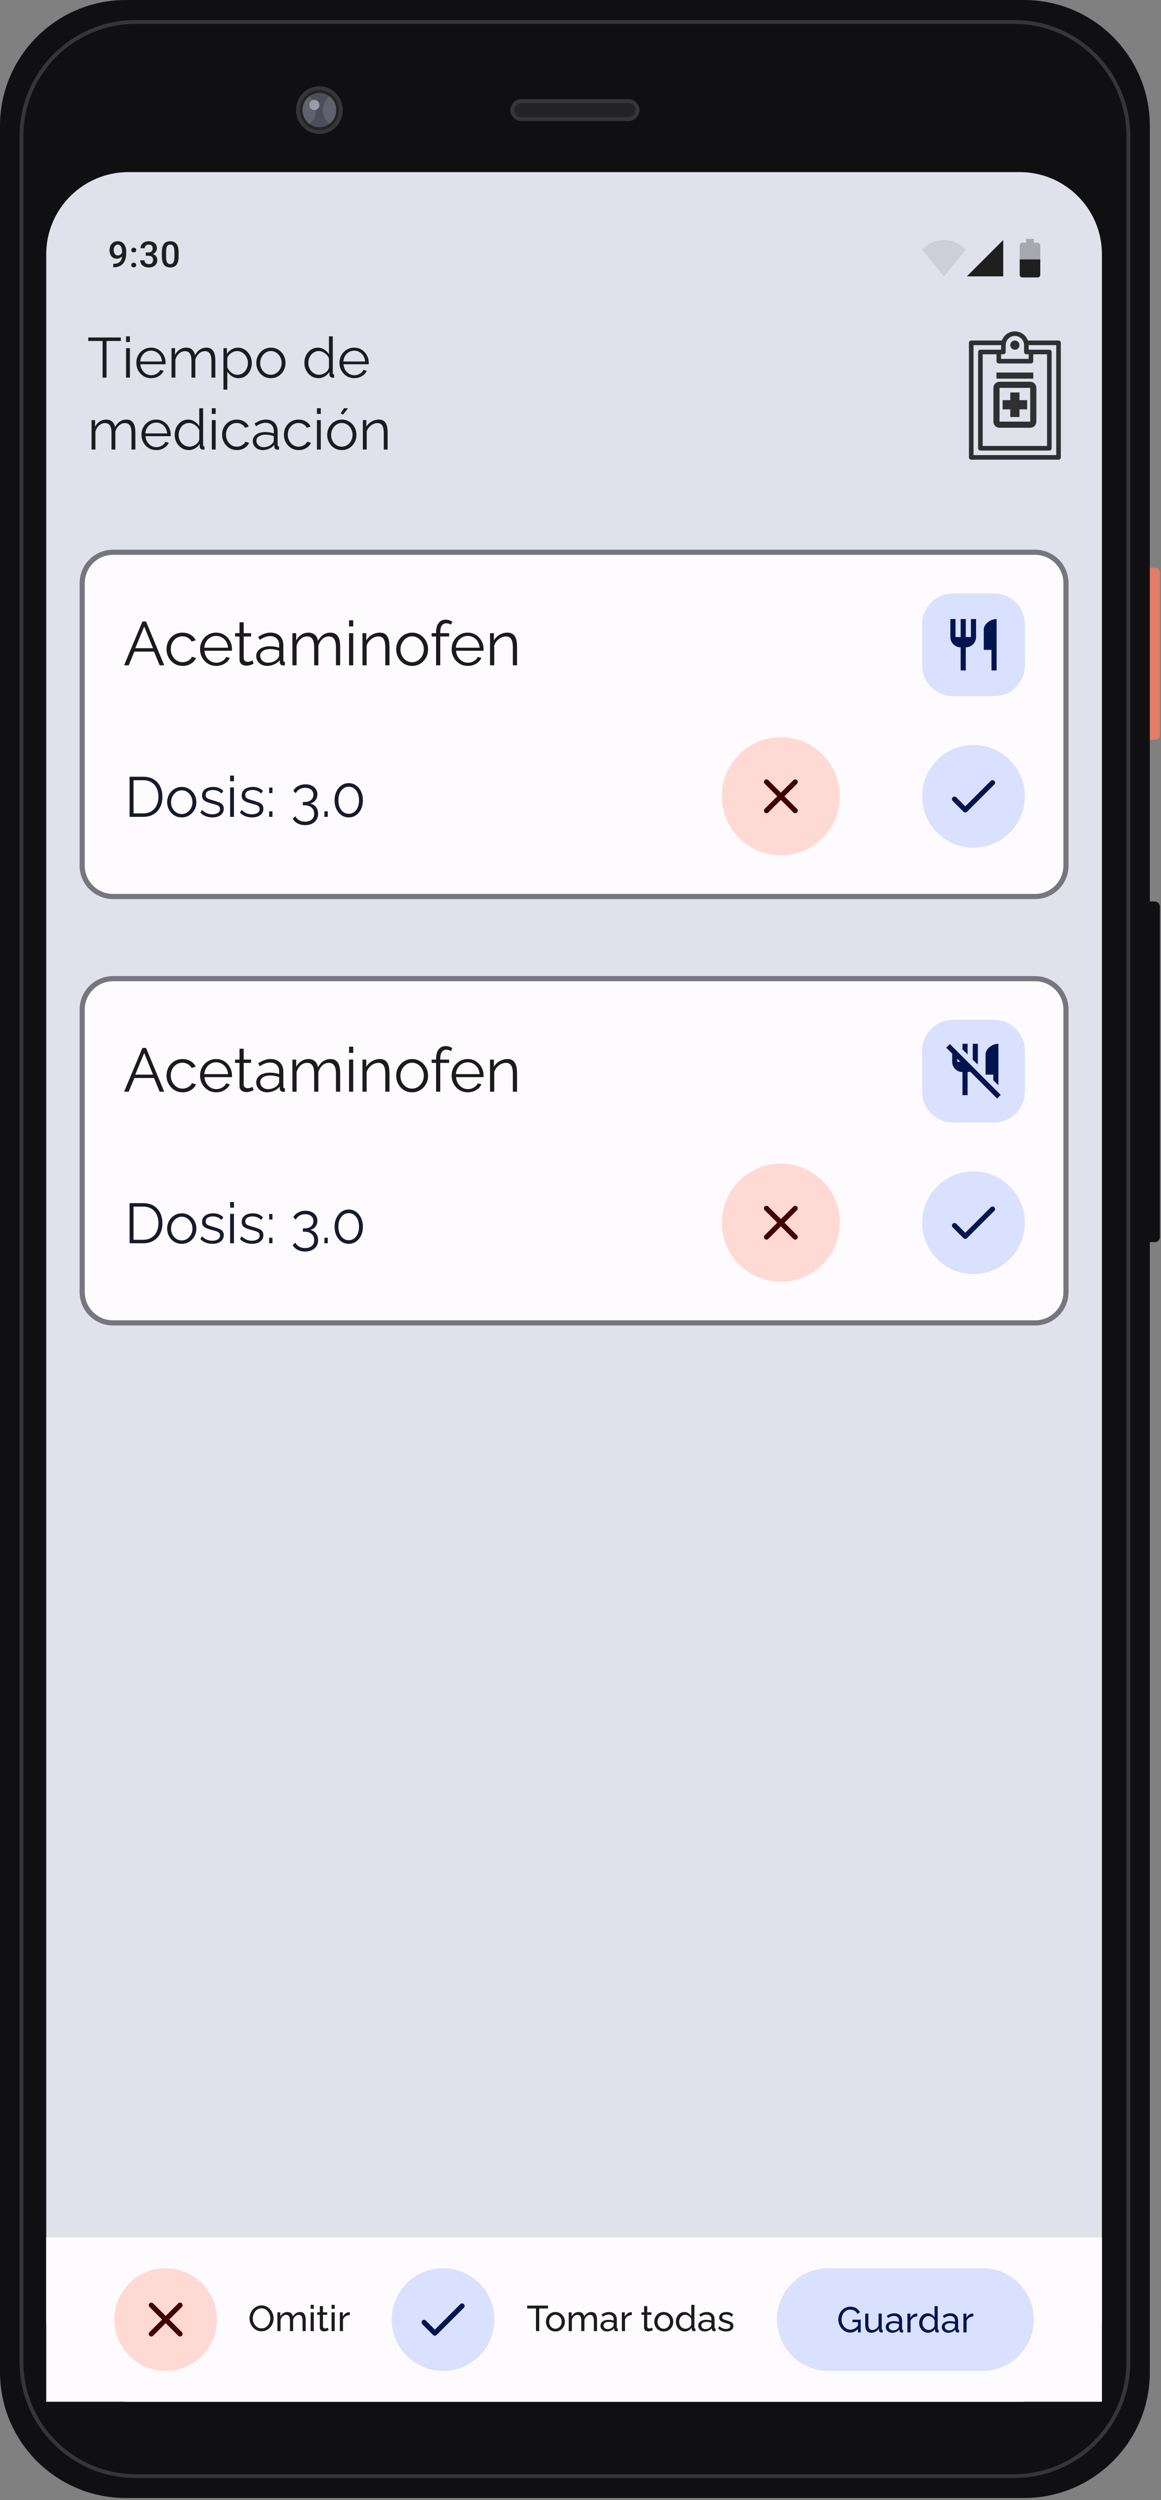 <svg class="h-full w-full" width="300" height="646" viewBox="0 0 300 646" fill="none" xmlns="http://www.w3.org/2000/svg">
                    <rect x="0" y="0" width="300" height="646" fill="#808080" stroke="none"/>
                    <g clip-path="url(#clip0_738_8544)">
                        <path
                            d="M264.593 0H32.522C14.561 0 0 14.561 0 32.522V612.929C0 630.891 14.561 645.451 32.522 645.451H264.593C282.554 645.451 297.115 630.891 297.115 612.929V32.522C297.115 14.561 282.554 0 264.593 0Z"
                            fill="#101012" />
                        <path
                            d="M297.115 146.693H297.915C298.359 146.693 298.582 146.693 298.763 146.746C299.199 146.873 299.541 147.214 299.667 147.65C299.72 147.832 299.72 148.054 299.72 148.499V189.34C299.72 189.785 299.72 190.008 299.667 190.189C299.541 190.625 299.199 190.967 298.763 191.093C298.582 191.146 298.359 191.146 297.915 191.146H297.115V146.693Z"
                            fill="#E37D67" />
                        <path
                            d="M297.115 232.931H297.915C298.359 232.931 298.582 232.931 298.763 232.984C299.199 233.111 299.541 233.452 299.667 233.888C299.72 234.07 299.72 234.292 299.72 234.737V319.142C299.72 319.587 299.72 319.809 299.667 319.99C299.541 320.427 299.199 320.768 298.763 320.895C298.582 320.948 298.359 320.948 297.915 320.948H297.115V232.931Z"
                            fill="#101012" />
                        <path
                            d="M262.035 5.666H35.08C18.768 5.666 5.544 18.89 5.544 35.202V610.25C5.544 626.562 18.768 639.785 35.08 639.785H262.035C278.347 639.785 291.571 626.562 291.571 610.25V35.202C291.571 18.89 278.347 5.666 262.035 5.666Z"
                            fill="#101012" stroke="#363636" />
                        <path
                            d="M82.531 34.116C85.6 34.116 88.075 31.572 88.075 28.45C88.075 25.328 85.6 22.783 82.531 22.783C79.462 22.783 76.987 25.328 76.987 28.45C76.987 31.572 79.462 34.116 82.531 34.116Z"
                            fill="#242426" stroke="#363636" />
                        <path
                            d="M82.531 32.895C84.93 32.895 86.875 30.905 86.875 28.45C86.875 25.995 84.93 24.004 82.531 24.004C80.132 24.004 78.188 25.995 78.188 28.45C78.188 30.905 80.132 32.895 82.531 32.895Z"
                            fill="#4D4D59" />
                        <path fill-rule="evenodd" clip-rule="evenodd"
                            d="M79.925 24.893C78.87 25.704 78.188 26.995 78.188 28.45C78.188 29.904 78.87 31.195 79.925 32.006C80.98 31.195 81.662 29.904 81.662 28.45C81.662 26.995 80.98 25.704 79.925 24.893ZM85.137 24.893C84.082 25.704 83.4 26.995 83.4 28.45C83.4 29.904 84.082 31.195 85.137 32.006C86.192 31.195 86.874 29.904 86.874 28.45C86.874 26.995 86.192 25.704 85.137 24.893Z"
                            fill="#61616D" />
                        <path
                            d="M81.228 28.45C81.948 28.45 82.531 27.853 82.531 27.116C82.531 26.38 81.948 25.782 81.228 25.782C80.509 25.782 79.925 26.38 79.925 27.116C79.925 27.853 80.509 28.45 81.228 28.45Z"
                            fill="#9C9CA8" />
                        <path
                            d="M162.397 26.114H134.718C133.428 26.114 132.383 27.16 132.383 28.45C132.383 29.739 133.428 30.785 134.718 30.785H162.397C163.686 30.785 164.732 29.739 164.732 28.45C164.732 27.16 163.686 26.114 162.397 26.114Z"
                            fill="#242426" stroke="#363636" />
                        <path
                            d="M263.495 44.469H33.186C21.456 44.469 11.947 53.978 11.947 65.708V599.336C11.947 611.066 21.456 620.575 33.186 620.575H263.495C275.225 620.575 284.734 611.066 284.734 599.336V65.708C284.734 53.978 275.225 44.469 263.495 44.469Z"
                            fill="#E1E1EC" />
                        <path
                            d="M29.255 68.164H29.346C29.763 68.164 30.111 68.11 30.39 68.001C30.671 67.889 30.895 67.735 31.061 67.539C31.227 67.342 31.347 67.111 31.419 66.844C31.492 66.578 31.528 66.289 31.528 65.978V64.839C31.528 64.57 31.5 64.334 31.442 64.131C31.388 63.925 31.309 63.754 31.206 63.618C31.106 63.479 30.99 63.375 30.857 63.305C30.727 63.236 30.586 63.201 30.435 63.201C30.268 63.201 30.119 63.239 29.986 63.314C29.856 63.387 29.745 63.488 29.654 63.618C29.567 63.745 29.499 63.895 29.45 64.067C29.405 64.237 29.382 64.418 29.382 64.612C29.382 64.793 29.403 64.969 29.446 65.138C29.491 65.305 29.558 65.453 29.645 65.583C29.733 65.713 29.843 65.816 29.977 65.891C30.11 65.967 30.265 66.005 30.444 66.005C30.613 66.005 30.769 65.973 30.911 65.91C31.053 65.843 31.177 65.754 31.283 65.642C31.389 65.53 31.472 65.404 31.533 65.265C31.593 65.126 31.627 64.984 31.633 64.839L32.05 64.966C32.05 65.196 32.002 65.423 31.905 65.646C31.811 65.867 31.68 66.07 31.51 66.254C31.344 66.436 31.149 66.581 30.925 66.69C30.704 66.799 30.464 66.854 30.203 66.854C29.889 66.854 29.611 66.794 29.369 66.676C29.13 66.556 28.93 66.392 28.77 66.186C28.613 65.981 28.494 65.745 28.416 65.479C28.337 65.212 28.298 64.933 28.298 64.639C28.298 64.322 28.346 64.024 28.443 63.745C28.54 63.467 28.68 63.222 28.865 63.01C29.049 62.796 29.273 62.629 29.537 62.511C29.803 62.39 30.104 62.33 30.439 62.33C30.796 62.33 31.109 62.399 31.379 62.538C31.648 62.678 31.875 62.87 32.059 63.115C32.244 63.36 32.383 63.644 32.477 63.968C32.57 64.291 32.617 64.639 32.617 65.011V65.397C32.617 65.787 32.582 66.164 32.513 66.526C32.443 66.887 32.33 67.221 32.173 67.529C32.018 67.835 31.814 68.104 31.56 68.337C31.309 68.567 31 68.746 30.634 68.877C30.271 69.004 29.845 69.068 29.355 69.068H29.255V68.164ZM33.917 68.482C33.917 68.312 33.974 68.17 34.089 68.056C34.204 67.937 34.36 67.879 34.557 67.879C34.756 67.879 34.912 67.937 35.024 68.056C35.139 68.17 35.197 68.312 35.197 68.482C35.197 68.652 35.139 68.794 35.024 68.909C34.912 69.023 34.756 69.081 34.557 69.081C34.36 69.081 34.204 69.023 34.089 68.909C33.974 68.794 33.917 68.652 33.917 68.482ZM33.922 64.617C33.922 64.447 33.979 64.305 34.094 64.19C34.209 64.072 34.365 64.013 34.561 64.013C34.761 64.013 34.917 64.072 35.029 64.19C35.144 64.305 35.201 64.447 35.201 64.617C35.201 64.786 35.144 64.928 35.029 65.043C34.917 65.158 34.761 65.215 34.561 65.215C34.365 65.215 34.209 65.158 34.094 65.043C33.979 64.928 33.922 64.786 33.922 64.617ZM37.667 65.229H38.32C38.574 65.229 38.785 65.185 38.951 65.097C39.12 65.01 39.246 64.889 39.327 64.734C39.409 64.58 39.45 64.403 39.45 64.204C39.45 63.995 39.412 63.816 39.337 63.668C39.264 63.517 39.152 63.401 39.001 63.319C38.852 63.237 38.663 63.196 38.434 63.196C38.24 63.196 38.065 63.236 37.907 63.314C37.753 63.39 37.631 63.499 37.54 63.641C37.449 63.78 37.404 63.947 37.404 64.14H36.306C36.306 63.789 36.398 63.478 36.583 63.206C36.767 62.933 37.018 62.72 37.336 62.566C37.656 62.408 38.016 62.33 38.416 62.33C38.842 62.33 39.214 62.401 39.532 62.543C39.852 62.682 40.102 62.891 40.28 63.169C40.459 63.447 40.548 63.792 40.548 64.204C40.548 64.391 40.504 64.582 40.416 64.775C40.329 64.969 40.199 65.146 40.026 65.306C39.854 65.463 39.639 65.592 39.382 65.692C39.125 65.789 38.827 65.837 38.488 65.837H37.667V65.229ZM37.667 66.082V65.483H38.488C38.875 65.483 39.205 65.528 39.477 65.619C39.752 65.71 39.976 65.835 40.149 65.996C40.321 66.153 40.447 66.333 40.525 66.536C40.607 66.738 40.648 66.953 40.648 67.18C40.648 67.489 40.592 67.763 40.48 68.006C40.371 68.245 40.215 68.447 40.013 68.614C39.81 68.78 39.572 68.906 39.3 68.99C39.031 69.075 38.738 69.118 38.42 69.118C38.136 69.118 37.864 69.078 37.603 68.999C37.343 68.92 37.11 68.804 36.905 68.65C36.699 68.493 36.536 68.298 36.415 68.065C36.297 67.829 36.238 67.556 36.238 67.248H37.331C37.331 67.445 37.377 67.619 37.467 67.769C37.561 67.918 37.691 68.034 37.857 68.119C38.027 68.204 38.22 68.246 38.438 68.246C38.668 68.246 38.866 68.206 39.032 68.124C39.199 68.042 39.326 67.921 39.414 67.761C39.504 67.6 39.55 67.407 39.55 67.18C39.55 66.923 39.5 66.714 39.4 66.554C39.3 66.394 39.158 66.276 38.974 66.2C38.789 66.121 38.571 66.082 38.32 66.082H37.667ZM46.154 65.17V66.25C46.154 66.767 46.102 67.209 45.999 67.574C45.899 67.937 45.754 68.233 45.564 68.46C45.373 68.686 45.145 68.853 44.879 68.958C44.615 69.064 44.32 69.118 43.994 69.118C43.734 69.118 43.492 69.084 43.268 69.017C43.047 68.951 42.847 68.847 42.669 68.705C42.49 68.562 42.338 68.379 42.211 68.156C42.087 67.929 41.99 67.658 41.92 67.343C41.854 67.029 41.821 66.664 41.821 66.25V65.17C41.821 64.65 41.872 64.211 41.975 63.854C42.078 63.494 42.224 63.202 42.415 62.979C42.605 62.752 42.832 62.587 43.095 62.484C43.362 62.381 43.658 62.33 43.985 62.33C44.248 62.33 44.49 62.363 44.711 62.43C44.934 62.493 45.134 62.594 45.31 62.734C45.488 62.873 45.639 63.054 45.763 63.278C45.89 63.499 45.987 63.767 46.054 64.081C46.12 64.393 46.154 64.756 46.154 65.17ZM45.06 66.404V65.007C45.06 64.744 45.045 64.512 45.015 64.313C44.984 64.11 44.939 63.939 44.879 63.8C44.821 63.658 44.748 63.543 44.661 63.455C44.573 63.364 44.473 63.299 44.361 63.26C44.249 63.218 44.124 63.196 43.985 63.196C43.815 63.196 43.664 63.23 43.531 63.296C43.398 63.36 43.286 63.463 43.195 63.605C43.105 63.747 43.035 63.934 42.987 64.167C42.941 64.397 42.919 64.677 42.919 65.007V66.404C42.919 66.67 42.934 66.905 42.964 67.107C42.994 67.31 43.039 67.484 43.1 67.629C43.16 67.772 43.233 67.889 43.318 67.983C43.406 68.073 43.505 68.141 43.617 68.183C43.732 68.225 43.858 68.246 43.994 68.246C44.166 68.246 44.319 68.213 44.452 68.147C44.585 68.08 44.697 67.974 44.788 67.829C44.879 67.681 44.947 67.489 44.992 67.252C45.037 67.017 45.06 66.734 45.06 66.404Z"
                            fill="#1F1F1F" />
                        <path opacity="0.1"
                            d="M243.916 62.002C241.659 62.002 239.685 62.989 238.274 64.541L243.916 71.405L249.558 64.541C248.147 62.989 246.173 62.002 243.916 62.002Z"
                            fill="#1F1F1F" />
                        <path d="M259.237 62.002L249.834 71.405H259.237V62.002Z" fill="#1F1F1F" />
                        <path
                            d="M267.146 61.726H265.155V62.721H264.159C263.793 62.721 263.496 63.056 263.496 63.468V70.935C263.496 71.347 263.793 71.681 264.159 71.681H268.142C268.508 71.681 268.805 71.347 268.805 70.935V63.468C268.805 63.056 268.508 62.721 268.142 62.721H267.146V61.726Z"
                            fill="#1F1F1F" fill-opacity="0.3" />
                        <path
                            d="M263.496 67.035C263.496 67.422 263.496 70.598 263.496 70.984C263.496 71.37 263.793 71.681 264.159 71.681H268.142C268.508 71.681 268.805 71.37 268.805 70.984C268.805 70.598 268.805 67.422 268.805 67.035H263.496Z"
                            fill="#1F1F1F" />
                        <path
                            d="M21.239 150.664C21.239 146.265 24.805 142.699 29.203 142.699H267.478C271.876 142.699 275.442 146.265 275.442 150.664V223.673C275.442 228.071 271.876 231.637 267.478 231.637H29.203C24.805 231.637 21.239 228.071 21.239 223.673V150.664Z"
                            fill="#FEFBFF" />
                        <path
                            d="M36.799 160.593H37.739L42.438 171.903H41.259L39.794 168.366H34.712L33.263 171.903H32.068L36.799 160.593ZM39.539 167.49L37.261 161.899L34.951 167.49H39.539ZM47.203 172.062C46.597 172.062 46.04 171.95 45.53 171.727C45.031 171.494 44.59 171.175 44.208 170.772C43.836 170.368 43.544 169.906 43.332 169.386C43.13 168.865 43.029 168.313 43.029 167.729C43.029 166.943 43.205 166.226 43.555 165.579C43.905 164.931 44.394 164.416 45.02 164.034C45.647 163.651 46.369 163.46 47.187 163.46C47.962 163.46 48.647 163.641 49.242 164.002C49.836 164.352 50.277 164.83 50.564 165.435L49.513 165.77C49.279 165.345 48.95 165.016 48.525 164.782C48.111 164.538 47.649 164.416 47.139 164.416C46.587 164.416 46.082 164.559 45.626 164.846C45.169 165.133 44.803 165.526 44.527 166.025C44.261 166.524 44.128 167.092 44.128 167.729C44.128 168.356 44.267 168.924 44.543 169.434C44.819 169.943 45.185 170.352 45.642 170.66C46.098 170.957 46.603 171.106 47.155 171.106C47.516 171.106 47.861 171.042 48.19 170.915C48.53 170.788 48.822 170.618 49.066 170.405C49.321 170.182 49.491 169.943 49.576 169.688L50.643 170.007C50.495 170.4 50.245 170.756 49.895 171.074C49.555 171.382 49.151 171.626 48.684 171.807C48.227 171.977 47.734 172.062 47.203 172.062ZM55.851 172.062C55.257 172.062 54.705 171.95 54.195 171.727C53.685 171.494 53.244 171.18 52.873 170.788C52.501 170.384 52.209 169.922 51.997 169.402C51.795 168.881 51.694 168.324 51.694 167.729C51.694 166.954 51.869 166.242 52.22 165.595C52.581 164.947 53.074 164.432 53.701 164.049C54.328 163.657 55.039 163.46 55.836 163.46C56.653 163.46 57.365 163.657 57.97 164.049C58.586 164.442 59.069 164.963 59.42 165.611C59.77 166.248 59.945 166.949 59.945 167.713C59.945 167.798 59.945 167.883 59.945 167.968C59.945 168.042 59.94 168.101 59.929 168.143H52.825C52.878 168.738 53.043 169.269 53.319 169.736C53.605 170.193 53.972 170.559 54.418 170.835C54.874 171.101 55.368 171.234 55.899 171.234C56.441 171.234 56.95 171.096 57.428 170.819C57.917 170.543 58.257 170.182 58.448 169.736L59.388 169.991C59.218 170.384 58.958 170.74 58.607 171.058C58.257 171.377 57.843 171.626 57.365 171.807C56.897 171.977 56.393 172.062 55.851 172.062ZM52.793 167.363H58.926C58.883 166.757 58.719 166.226 58.432 165.77C58.156 165.313 57.789 164.957 57.333 164.703C56.887 164.437 56.393 164.304 55.851 164.304C55.31 164.304 54.816 164.437 54.37 164.703C53.924 164.957 53.558 165.319 53.271 165.786C52.995 166.242 52.836 166.768 52.793 167.363ZM65.521 171.504C65.436 171.536 65.303 171.595 65.123 171.68C64.942 171.765 64.725 171.839 64.47 171.903C64.215 171.966 63.939 171.998 63.641 171.998C63.333 171.998 63.041 171.94 62.765 171.823C62.5 171.706 62.287 171.531 62.128 171.297C61.969 171.053 61.889 170.756 61.889 170.405V164.464H60.742V163.603H61.889V160.8H62.972V163.603H64.884V164.464H62.972V170.103C62.994 170.4 63.1 170.623 63.291 170.772C63.493 170.92 63.721 170.995 63.976 170.995C64.273 170.995 64.544 170.947 64.788 170.851C65.032 170.745 65.181 170.671 65.234 170.628L65.521 171.504ZM66.205 169.513C66.205 168.993 66.354 168.547 66.651 168.175C66.949 167.793 67.358 167.501 67.878 167.299C68.409 167.087 69.019 166.98 69.71 166.98C70.113 166.98 70.533 167.012 70.968 167.076C71.403 167.14 71.791 167.235 72.131 167.363V166.662C72.131 165.961 71.924 165.403 71.51 164.989C71.096 164.575 70.522 164.368 69.789 164.368C69.343 164.368 68.903 164.453 68.467 164.623C68.042 164.782 67.596 165.021 67.129 165.34L66.715 164.575C67.257 164.203 67.788 163.927 68.308 163.747C68.828 163.556 69.359 163.46 69.901 163.46C70.92 163.46 71.727 163.752 72.322 164.336C72.917 164.92 73.214 165.727 73.214 166.757V170.596C73.214 170.745 73.246 170.857 73.31 170.931C73.373 170.995 73.474 171.032 73.612 171.042V171.903C73.496 171.913 73.395 171.924 73.31 171.934C73.225 171.945 73.161 171.945 73.119 171.934C72.853 171.924 72.651 171.839 72.513 171.68C72.375 171.52 72.301 171.35 72.29 171.17L72.274 170.565C71.903 171.042 71.419 171.414 70.825 171.68C70.23 171.934 69.625 172.062 69.009 172.062C68.478 172.062 67.995 171.95 67.559 171.727C67.135 171.494 66.8 171.186 66.556 170.803C66.322 170.411 66.205 169.98 66.205 169.513ZM71.765 170.15C71.881 170.002 71.972 169.858 72.035 169.72C72.099 169.582 72.131 169.46 72.131 169.354V168.143C71.77 168.005 71.393 167.899 71 167.825C70.618 167.75 70.23 167.713 69.837 167.713C69.062 167.713 68.435 167.867 67.957 168.175C67.48 168.483 67.241 168.903 67.241 169.434C67.241 169.742 67.32 170.034 67.48 170.31C67.639 170.575 67.873 170.798 68.18 170.979C68.489 171.149 68.85 171.234 69.264 171.234C69.784 171.234 70.267 171.133 70.713 170.931C71.17 170.729 71.52 170.469 71.765 170.15ZM87.9 171.903H86.816V167.267C86.816 166.301 86.662 165.589 86.354 165.133C86.046 164.676 85.59 164.448 84.984 164.448C84.358 164.448 83.795 164.671 83.296 165.117C82.808 165.563 82.462 166.136 82.261 166.837V171.903H81.177V167.267C81.177 166.29 81.029 165.579 80.731 165.133C80.434 164.676 79.977 164.448 79.362 164.448C78.746 164.448 78.188 164.665 77.689 165.101C77.19 165.536 76.839 166.11 76.638 166.821V171.903H75.554V163.603H76.542V165.483C76.892 164.835 77.338 164.336 77.88 163.986C78.432 163.635 79.043 163.46 79.712 163.46C80.402 163.46 80.96 163.657 81.385 164.049C81.809 164.442 82.069 164.957 82.165 165.595C82.547 164.894 83.004 164.363 83.535 164.002C84.076 163.641 84.687 163.46 85.367 163.46C85.834 163.46 86.227 163.545 86.546 163.715C86.875 163.885 87.135 164.129 87.326 164.448C87.528 164.756 87.671 165.133 87.756 165.579C87.852 166.014 87.9 166.503 87.9 167.044V171.903ZM90.193 171.903V163.603H91.276V171.903H90.193ZM90.193 161.867V160.274H91.276V161.867H90.193ZM100.638 171.903H99.555V167.267C99.555 166.29 99.412 165.579 99.125 165.133C98.838 164.676 98.387 164.448 97.771 164.448C97.346 164.448 96.927 164.554 96.513 164.766C96.098 164.968 95.732 165.25 95.413 165.611C95.106 165.961 94.882 166.365 94.744 166.821V171.903H93.661V163.603H94.649V165.483C94.872 165.08 95.164 164.729 95.525 164.432C95.886 164.124 96.295 163.885 96.751 163.715C97.208 163.545 97.681 163.46 98.169 163.46C98.626 163.46 99.013 163.545 99.332 163.715C99.651 163.885 99.906 164.129 100.097 164.448C100.288 164.756 100.426 165.133 100.511 165.579C100.596 166.014 100.638 166.503 100.638 167.044V171.903ZM106.485 172.062C105.89 172.062 105.338 171.95 104.828 171.727C104.329 171.494 103.894 171.18 103.522 170.788C103.161 170.384 102.88 169.927 102.678 169.418C102.476 168.897 102.375 168.35 102.375 167.777C102.375 167.182 102.476 166.63 102.678 166.12C102.88 165.6 103.166 165.143 103.538 164.75C103.91 164.347 104.345 164.034 104.844 163.811C105.354 163.577 105.906 163.46 106.501 163.46C107.096 163.46 107.642 163.577 108.142 163.811C108.641 164.034 109.076 164.347 109.448 164.75C109.819 165.143 110.106 165.6 110.308 166.12C110.51 166.63 110.611 167.182 110.611 167.777C110.611 168.35 110.51 168.897 110.308 169.418C110.106 169.927 109.819 170.384 109.448 170.788C109.087 171.18 108.651 171.494 108.142 171.727C107.642 171.95 107.09 172.062 106.485 172.062ZM103.474 167.793C103.474 168.409 103.607 168.972 103.873 169.481C104.149 169.98 104.515 170.379 104.972 170.676C105.428 170.963 105.933 171.106 106.485 171.106C107.037 171.106 107.542 170.957 107.998 170.66C108.455 170.363 108.821 169.959 109.097 169.45C109.373 168.929 109.511 168.366 109.511 167.761C109.511 167.145 109.373 166.582 109.097 166.073C108.821 165.563 108.455 165.159 107.998 164.862C107.542 164.565 107.037 164.416 106.485 164.416C105.933 164.416 105.428 164.57 104.972 164.878C104.526 165.186 104.165 165.595 103.888 166.104C103.612 166.603 103.474 167.166 103.474 167.793ZM112.68 171.903V164.464H111.533V163.603H112.68V163.38C112.68 162.701 112.776 162.117 112.967 161.628C113.169 161.14 113.45 160.768 113.811 160.513C114.183 160.248 114.618 160.115 115.117 160.115C115.446 160.115 115.765 160.163 116.073 160.258C116.381 160.354 116.646 160.481 116.869 160.641L116.535 161.421C116.397 161.304 116.216 161.214 115.993 161.15C115.77 161.087 115.547 161.055 115.324 161.055C114.825 161.055 114.438 161.251 114.161 161.644C113.896 162.037 113.763 162.605 113.763 163.349V163.603H116.057V164.464H113.763V171.903H112.68ZM120.86 172.062C120.265 172.062 119.713 171.95 119.203 171.727C118.693 171.494 118.253 171.18 117.881 170.788C117.509 170.384 117.217 169.922 117.005 169.402C116.803 168.881 116.702 168.324 116.702 167.729C116.702 166.954 116.877 166.242 117.228 165.595C117.589 164.947 118.083 164.432 118.709 164.049C119.336 163.657 120.047 163.46 120.844 163.46C121.661 163.46 122.373 163.657 122.978 164.049C123.594 164.442 124.077 164.963 124.428 165.611C124.778 166.248 124.954 166.949 124.954 167.713C124.954 167.798 124.954 167.883 124.954 167.968C124.954 168.042 124.948 168.101 124.938 168.143H117.833C117.886 168.738 118.051 169.269 118.327 169.736C118.614 170.193 118.98 170.559 119.426 170.835C119.883 171.101 120.377 171.234 120.908 171.234C121.449 171.234 121.959 171.096 122.437 170.819C122.925 170.543 123.265 170.182 123.456 169.736L124.396 169.991C124.226 170.384 123.966 170.74 123.615 171.058C123.265 171.377 122.851 171.626 122.373 171.807C121.906 171.977 121.401 172.062 120.86 172.062ZM117.801 167.363H123.934C123.892 166.757 123.727 166.226 123.44 165.77C123.164 165.313 122.798 164.957 122.341 164.703C121.895 164.437 121.401 164.304 120.86 164.304C120.318 164.304 119.824 164.437 119.378 164.703C118.932 164.957 118.566 165.319 118.279 165.786C118.003 166.242 117.844 166.768 117.801 167.363ZM133.601 171.903H132.518V167.267C132.518 166.29 132.375 165.579 132.088 165.133C131.801 164.676 131.35 164.448 130.734 164.448C130.309 164.448 129.89 164.554 129.475 164.766C129.061 164.968 128.695 165.25 128.376 165.611C128.068 165.961 127.845 166.365 127.707 166.821V171.903H126.624V163.603H127.612V165.483C127.835 165.08 128.127 164.729 128.488 164.432C128.849 164.124 129.258 163.885 129.714 163.715C130.171 163.545 130.644 163.46 131.132 163.46C131.589 163.46 131.976 163.545 132.295 163.715C132.613 163.885 132.868 164.129 133.059 164.448C133.251 164.756 133.389 165.133 133.474 165.579C133.559 166.014 133.601 166.503 133.601 167.044V171.903Z"
                            fill="#1B1B1F" />
                        <path
                            d="M238.274 161.283C238.274 156.885 241.841 153.319 246.239 153.319H256.858C261.257 153.319 264.823 156.885 264.823 161.283V171.903C264.823 176.301 261.257 179.867 256.858 179.867H246.239C241.841 179.867 238.274 176.301 238.274 171.903V161.283Z"
                            fill="#DAE1FF" />
                        <path
                            d="M254.204 162.611V167.92H256.195V173.23H257.522V159.956C255.69 159.956 254.204 161.443 254.204 162.611ZM250.885 164.602H249.557V159.956H248.23V164.602H246.903V159.956H245.575V164.602C245.575 166.069 246.763 167.257 248.23 167.257V173.23H249.557V167.257C251.024 167.257 252.212 166.069 252.212 164.602V159.956H250.885V164.602Z"
                            fill="#00154F" />
                        <path
                            d="M33.485 211.062V200.695H37.004C38.104 200.695 39.019 200.928 39.749 201.396C40.489 201.853 41.044 202.476 41.414 203.265C41.783 204.043 41.968 204.91 41.968 205.864C41.968 206.915 41.764 207.83 41.355 208.609C40.956 209.387 40.382 209.991 39.632 210.419C38.892 210.848 38.016 211.062 37.004 211.062H33.485ZM40.946 205.864C40.946 205.036 40.791 204.301 40.479 203.659C40.177 203.016 39.734 202.515 39.15 202.155C38.566 201.785 37.851 201.6 37.004 201.6H34.507V210.157H37.004C37.861 210.157 38.581 209.967 39.165 209.587C39.749 209.207 40.192 208.696 40.494 208.054C40.795 207.401 40.946 206.671 40.946 205.864ZM46.96 211.208C46.415 211.208 45.909 211.106 45.441 210.901C44.984 210.687 44.585 210.4 44.244 210.04C43.913 209.67 43.655 209.251 43.47 208.784C43.285 208.307 43.193 207.806 43.193 207.28C43.193 206.735 43.285 206.229 43.47 205.761C43.655 205.284 43.918 204.866 44.259 204.506C44.599 204.136 44.998 203.849 45.456 203.644C45.923 203.43 46.429 203.323 46.975 203.323C47.52 203.323 48.021 203.43 48.479 203.644C48.936 203.849 49.335 204.136 49.676 204.506C50.017 204.866 50.279 205.284 50.465 205.761C50.649 206.229 50.742 206.735 50.742 207.28C50.742 207.806 50.649 208.307 50.465 208.784C50.279 209.251 50.017 209.67 49.676 210.04C49.345 210.4 48.946 210.687 48.479 210.901C48.021 211.106 47.515 211.208 46.96 211.208ZM44.2 207.295C44.2 207.859 44.322 208.375 44.565 208.842C44.818 209.3 45.154 209.665 45.573 209.938C45.991 210.2 46.454 210.332 46.96 210.332C47.466 210.332 47.929 210.196 48.347 209.923C48.766 209.65 49.102 209.28 49.355 208.813C49.608 208.336 49.734 207.82 49.734 207.265C49.734 206.701 49.608 206.185 49.355 205.718C49.102 205.25 48.766 204.881 48.347 204.608C47.929 204.335 47.466 204.199 46.96 204.199C46.454 204.199 45.991 204.34 45.573 204.623C45.164 204.905 44.833 205.28 44.58 205.747C44.327 206.204 44.2 206.721 44.2 207.295ZM54.899 211.208C54.276 211.208 53.697 211.106 53.162 210.901C52.626 210.697 52.164 210.386 51.775 209.967L52.183 209.266C52.612 209.665 53.04 209.957 53.468 210.142C53.906 210.317 54.369 210.405 54.855 210.405C55.449 210.405 55.931 210.288 56.301 210.054C56.671 209.811 56.856 209.466 56.856 209.018C56.856 208.716 56.764 208.487 56.579 208.331C56.403 208.166 56.145 208.035 55.805 207.937C55.474 207.83 55.075 207.718 54.607 207.601C54.082 207.455 53.639 207.305 53.279 207.149C52.928 206.983 52.66 206.779 52.475 206.535C52.3 206.282 52.213 205.956 52.213 205.557C52.213 205.061 52.334 204.652 52.578 204.33C52.831 203.999 53.172 203.751 53.6 203.586C54.038 203.411 54.525 203.323 55.06 203.323C55.644 203.323 56.16 203.415 56.608 203.6C57.056 203.786 57.421 204.043 57.703 204.374L57.221 205.046C56.949 204.735 56.622 204.506 56.243 204.36C55.873 204.204 55.459 204.126 55.002 204.126C54.69 204.126 54.393 204.17 54.111 204.257C53.829 204.335 53.595 204.472 53.41 204.666C53.235 204.851 53.147 205.109 53.147 205.44C53.147 205.713 53.215 205.927 53.352 206.083C53.488 206.229 53.692 206.355 53.965 206.462C54.237 206.56 54.573 206.667 54.972 206.784C55.547 206.94 56.048 207.1 56.476 207.265C56.905 207.421 57.236 207.626 57.469 207.879C57.703 208.132 57.82 208.487 57.82 208.945C57.82 209.655 57.552 210.21 57.017 210.609C56.481 211.008 55.776 211.208 54.899 211.208ZM59.461 211.062V203.454H60.454V211.062H59.461ZM59.461 201.863V200.403H60.454V201.863H59.461ZM65.138 211.208C64.515 211.208 63.935 211.106 63.4 210.901C62.865 210.697 62.402 210.386 62.013 209.967L62.422 209.266C62.85 209.665 63.278 209.957 63.707 210.142C64.145 210.317 64.607 210.405 65.094 210.405C65.688 210.405 66.17 210.288 66.54 210.054C66.909 209.811 67.095 209.466 67.095 209.018C67.095 208.716 67.002 208.487 66.817 208.331C66.642 208.166 66.384 208.035 66.043 207.937C65.712 207.83 65.313 207.718 64.846 207.601C64.32 207.455 63.877 207.305 63.517 207.149C63.166 206.983 62.899 206.779 62.714 206.535C62.539 206.282 62.451 205.956 62.451 205.557C62.451 205.061 62.573 204.652 62.816 204.33C63.069 203.999 63.41 203.751 63.838 203.586C64.276 203.411 64.763 203.323 65.298 203.323C65.882 203.323 66.398 203.415 66.847 203.6C67.294 203.786 67.659 204.043 67.942 204.374L67.46 205.046C67.187 204.735 66.861 204.506 66.481 204.36C66.111 204.204 65.697 204.126 65.24 204.126C64.928 204.126 64.632 204.17 64.349 204.257C64.067 204.335 63.833 204.472 63.648 204.666C63.473 204.851 63.386 205.109 63.386 205.44C63.386 205.713 63.454 205.927 63.59 206.083C63.726 206.229 63.931 206.355 64.203 206.462C64.476 206.56 64.812 206.667 65.211 206.784C65.785 206.94 66.286 207.1 66.715 207.265C67.143 207.421 67.474 207.626 67.708 207.879C67.942 208.132 68.058 208.487 68.058 208.945C68.058 209.655 67.79 210.21 67.255 210.609C66.72 211.008 66.014 211.208 65.138 211.208ZM69.553 204.929V203.498H70.4V204.929H69.553ZM69.553 211.062V209.631H70.4V211.062H69.553ZM80.086 207.616C80.524 207.684 80.899 207.84 81.211 208.083C81.523 208.327 81.766 208.633 81.941 209.003C82.116 209.373 82.204 209.792 82.204 210.259C82.204 210.843 82.063 211.359 81.78 211.807C81.498 212.255 81.104 212.6 80.597 212.843C80.092 213.087 79.502 213.208 78.831 213.208C78.091 213.208 77.443 213.058 76.888 212.756C76.334 212.464 75.915 212.055 75.633 211.529L76.319 210.901C76.533 211.32 76.85 211.656 77.268 211.909C77.687 212.172 78.208 212.303 78.831 212.303C79.551 212.303 80.121 212.123 80.539 211.763C80.968 211.412 81.181 210.906 81.181 210.244C81.181 209.582 80.958 209.057 80.51 208.667C80.072 208.268 79.444 208.069 78.626 208.069H78.261V207.222H78.655C79.405 207.222 79.979 207.046 80.378 206.696C80.778 206.346 80.977 205.898 80.977 205.353C80.977 204.954 80.885 204.623 80.7 204.36C80.515 204.097 80.261 203.897 79.94 203.761C79.629 203.625 79.269 203.557 78.86 203.557C78.305 203.557 77.814 203.683 77.385 203.936C76.967 204.18 76.65 204.52 76.436 204.958L75.793 204.345C75.959 204.005 76.198 203.707 76.509 203.454C76.821 203.201 77.186 203.006 77.604 202.87C78.023 202.724 78.471 202.651 78.947 202.651C79.551 202.651 80.082 202.763 80.539 202.987C80.997 203.201 81.357 203.503 81.62 203.892C81.882 204.282 82.014 204.739 82.014 205.265C82.014 205.655 81.936 206.014 81.78 206.346C81.625 206.677 81.4 206.954 81.108 207.178C80.826 207.401 80.486 207.548 80.086 207.616ZM83.827 211.062V209.631H84.689V211.062H83.827ZM93.777 206.784C93.777 207.64 93.617 208.404 93.296 209.076C92.984 209.738 92.551 210.259 91.996 210.638C91.441 211.018 90.813 211.208 90.112 211.208C89.412 211.208 88.784 211.018 88.229 210.638C87.684 210.259 87.25 209.738 86.929 209.076C86.608 208.404 86.447 207.64 86.447 206.784C86.447 205.927 86.608 205.167 86.929 204.506C87.25 203.834 87.684 203.308 88.229 202.929C88.784 202.539 89.412 202.345 90.112 202.345C90.813 202.345 91.441 202.539 91.996 202.929C92.551 203.308 92.984 203.834 93.296 204.506C93.617 205.167 93.777 205.927 93.777 206.784ZM92.77 206.784C92.77 206.093 92.658 205.484 92.434 204.958C92.21 204.433 91.898 204.024 91.499 203.732C91.101 203.43 90.638 203.279 90.112 203.279C89.587 203.279 89.124 203.43 88.725 203.732C88.326 204.024 88.01 204.433 87.776 204.958C87.552 205.484 87.44 206.093 87.44 206.784C87.44 207.474 87.552 208.083 87.776 208.609C88.01 209.134 88.326 209.543 88.725 209.835C89.124 210.127 89.587 210.273 90.112 210.273C90.638 210.273 91.101 210.127 91.499 209.835C91.898 209.533 92.21 209.124 92.434 208.609C92.658 208.083 92.77 207.474 92.77 206.784Z"
                            fill="#161B2C" />
                        <path
                            d="M186.504 205.752C186.504 197.321 193.339 190.487 201.77 190.487C210.201 190.487 217.035 197.321 217.035 205.752C217.035 214.183 210.201 221.018 201.77 221.018C193.339 221.018 186.504 214.183 186.504 205.752Z"
                            fill="#FFDAD4" />
                        <path
                            d="M205.951 201.577C205.693 201.319 205.275 201.319 205.016 201.577L201.77 204.816L198.524 201.571C198.266 201.312 197.848 201.312 197.589 201.571C197.33 201.83 197.33 202.248 197.589 202.507L200.834 205.752L197.589 208.998C197.33 209.257 197.33 209.675 197.589 209.934C197.848 210.193 198.266 210.193 198.524 209.934L201.77 206.688L205.016 209.934C205.275 210.193 205.693 210.193 205.951 209.934C206.21 209.675 206.21 209.257 205.951 208.998L202.706 205.752L205.951 202.507C206.204 202.254 206.204 201.83 205.951 201.577Z"
                            fill="#410001" />
                        <path
                            d="M238.274 205.752C238.274 198.421 244.217 192.478 251.549 192.478C258.88 192.478 264.823 198.421 264.823 205.752C264.823 213.084 258.88 219.026 251.549 219.026C244.217 219.026 238.274 213.084 238.274 205.752Z"
                            fill="#DAE1FF" />
                        <path
                            d="M249.425 208.344L247.102 206.021C246.843 205.762 246.432 205.762 246.173 206.021C245.914 206.28 245.914 206.691 246.173 206.95L248.954 209.731C249.212 209.99 249.631 209.99 249.889 209.731L256.925 202.702C257.184 202.444 257.184 202.032 256.925 201.773C256.666 201.514 256.255 201.514 255.996 201.773L249.425 208.344Z"
                            fill="#00154F" />
                        <path
                            d="M29.203 143.363H267.478V142.035H29.203V143.363ZM274.779 150.664V223.673H276.106V150.664H274.779ZM267.478 230.973H29.203V232.301H267.478V230.973ZM21.903 223.673V150.664H20.575V223.673H21.903ZM29.203 230.973C25.171 230.973 21.903 227.705 21.903 223.673H20.575C20.575 228.438 24.438 232.301 29.203 232.301V230.973ZM274.779 223.673C274.779 227.705 271.51 230.973 267.478 230.973V232.301C272.243 232.301 276.106 228.438 276.106 223.673H274.779ZM267.478 143.363C271.51 143.363 274.779 146.632 274.779 150.664H276.106C276.106 145.898 272.243 142.035 267.478 142.035V143.363ZM29.203 142.035C24.438 142.035 20.575 145.898 20.575 150.664H21.903C21.903 146.632 25.171 143.363 29.203 143.363V142.035Z"
                            fill="#75767F" />
                        <path
                            d="M21.239 260.841C21.239 256.442 24.805 252.876 29.203 252.876H267.478C271.876 252.876 275.442 256.442 275.442 260.841V333.849C275.442 338.248 271.876 341.814 267.478 341.814H29.203C24.805 341.814 21.239 338.248 21.239 333.849V260.841Z"
                            fill="#FEFBFF" />
                        <path
                            d="M36.799 270.77H37.739L42.438 282.08H41.259L39.794 278.543H34.712L33.263 282.08H32.068L36.799 270.77ZM39.539 277.667L37.261 272.076L34.951 277.667H39.539ZM47.203 282.239C46.597 282.239 46.04 282.127 45.53 281.904C45.031 281.671 44.59 281.352 44.208 280.949C43.836 280.545 43.544 280.083 43.332 279.563C43.13 279.042 43.029 278.49 43.029 277.906C43.029 277.12 43.205 276.403 43.555 275.756C43.905 275.108 44.394 274.593 45.02 274.211C45.647 273.828 46.369 273.637 47.187 273.637C47.962 273.637 48.647 273.818 49.242 274.179C49.836 274.529 50.277 275.007 50.564 275.612L49.513 275.947C49.279 275.522 48.95 275.193 48.525 274.959C48.111 274.715 47.649 274.593 47.139 274.593C46.587 274.593 46.082 274.736 45.626 275.023C45.169 275.31 44.803 275.703 44.527 276.202C44.261 276.701 44.128 277.269 44.128 277.906C44.128 278.533 44.267 279.101 44.543 279.611C44.819 280.12 45.185 280.529 45.642 280.837C46.098 281.134 46.603 281.283 47.155 281.283C47.516 281.283 47.861 281.219 48.19 281.092C48.53 280.965 48.822 280.795 49.066 280.582C49.321 280.359 49.491 280.12 49.576 279.865L50.643 280.184C50.495 280.577 50.245 280.933 49.895 281.251C49.555 281.559 49.151 281.803 48.684 281.984C48.227 282.154 47.734 282.239 47.203 282.239ZM55.851 282.239C55.257 282.239 54.705 282.127 54.195 281.904C53.685 281.671 53.244 281.357 52.873 280.965C52.501 280.561 52.209 280.099 51.997 279.579C51.795 279.058 51.694 278.501 51.694 277.906C51.694 277.131 51.869 276.419 52.22 275.772C52.581 275.124 53.074 274.609 53.701 274.227C54.328 273.834 55.039 273.637 55.836 273.637C56.653 273.637 57.365 273.834 57.97 274.227C58.586 274.619 59.069 275.14 59.42 275.788C59.77 276.425 59.945 277.126 59.945 277.89C59.945 277.975 59.945 278.06 59.945 278.145C59.945 278.219 59.94 278.278 59.929 278.32H52.825C52.878 278.915 53.043 279.446 53.319 279.913C53.605 280.37 53.972 280.736 54.418 281.012C54.874 281.278 55.368 281.411 55.899 281.411C56.441 281.411 56.95 281.273 57.428 280.996C57.917 280.72 58.257 280.359 58.448 279.913L59.388 280.168C59.218 280.561 58.958 280.917 58.607 281.235C58.257 281.554 57.843 281.803 57.365 281.984C56.897 282.154 56.393 282.239 55.851 282.239ZM52.793 277.54H58.926C58.883 276.934 58.719 276.404 58.432 275.947C58.156 275.49 57.789 275.134 57.333 274.88C56.887 274.614 56.393 274.481 55.851 274.481C55.31 274.481 54.816 274.614 54.37 274.88C53.924 275.134 53.558 275.496 53.271 275.963C52.995 276.419 52.836 276.945 52.793 277.54ZM65.521 281.681C65.436 281.713 65.303 281.772 65.123 281.857C64.942 281.942 64.725 282.016 64.47 282.08C64.215 282.143 63.939 282.175 63.641 282.175C63.333 282.175 63.041 282.117 62.765 282C62.5 281.883 62.287 281.708 62.128 281.474C61.969 281.23 61.889 280.933 61.889 280.582V274.641H60.742V273.78H61.889V270.977H62.972V273.78H64.884V274.641H62.972V280.28C62.994 280.577 63.1 280.8 63.291 280.949C63.493 281.097 63.721 281.172 63.976 281.172C64.273 281.172 64.544 281.124 64.788 281.028C65.032 280.922 65.181 280.848 65.234 280.805L65.521 281.681ZM66.205 279.69C66.205 279.17 66.354 278.724 66.651 278.352C66.949 277.97 67.358 277.678 67.878 277.476C68.409 277.264 69.019 277.157 69.71 277.157C70.113 277.157 70.533 277.189 70.968 277.253C71.403 277.317 71.791 277.412 72.131 277.54V276.839C72.131 276.138 71.924 275.581 71.51 275.166C71.096 274.752 70.522 274.545 69.789 274.545C69.343 274.545 68.903 274.63 68.467 274.8C68.042 274.959 67.596 275.198 67.129 275.517L66.715 274.752C67.257 274.38 67.788 274.104 68.308 273.924C68.828 273.733 69.359 273.637 69.901 273.637C70.92 273.637 71.727 273.929 72.322 274.513C72.917 275.097 73.214 275.904 73.214 276.934V280.773C73.214 280.922 73.246 281.034 73.31 281.108C73.373 281.172 73.474 281.209 73.612 281.219V282.08C73.496 282.09 73.395 282.101 73.31 282.111C73.225 282.122 73.161 282.122 73.119 282.111C72.853 282.101 72.651 282.016 72.513 281.857C72.375 281.697 72.301 281.527 72.29 281.347L72.274 280.742C71.903 281.219 71.419 281.591 70.825 281.857C70.23 282.111 69.625 282.239 69.009 282.239C68.478 282.239 67.995 282.127 67.559 281.904C67.135 281.671 66.8 281.363 66.556 280.98C66.322 280.588 66.205 280.157 66.205 279.69ZM71.765 280.327C71.881 280.179 71.972 280.035 72.035 279.897C72.099 279.759 72.131 279.637 72.131 279.531V278.32C71.77 278.182 71.393 278.076 71 278.002C70.618 277.927 70.23 277.89 69.837 277.89C69.062 277.89 68.435 278.044 67.957 278.352C67.48 278.66 67.241 279.08 67.241 279.611C67.241 279.919 67.32 280.211 67.48 280.487C67.639 280.752 67.873 280.975 68.18 281.156C68.489 281.326 68.85 281.411 69.264 281.411C69.784 281.411 70.267 281.31 70.713 281.108C71.17 280.906 71.52 280.646 71.765 280.327ZM87.9 282.08H86.816V277.444C86.816 276.478 86.662 275.766 86.354 275.31C86.046 274.853 85.59 274.625 84.984 274.625C84.358 274.625 83.795 274.848 83.296 275.294C82.808 275.74 82.462 276.313 82.261 277.014V282.08H81.177V277.444C81.177 276.467 81.029 275.756 80.731 275.31C80.434 274.853 79.977 274.625 79.362 274.625C78.746 274.625 78.188 274.842 77.689 275.278C77.19 275.713 76.839 276.287 76.638 276.998V282.08H75.554V273.78H76.542V275.66C76.892 275.012 77.338 274.513 77.88 274.163C78.432 273.812 79.043 273.637 79.712 273.637C80.402 273.637 80.96 273.834 81.385 274.227C81.809 274.619 82.069 275.134 82.165 275.772C82.547 275.071 83.004 274.54 83.535 274.179C84.076 273.818 84.687 273.637 85.367 273.637C85.834 273.637 86.227 273.722 86.546 273.892C86.875 274.062 87.135 274.306 87.326 274.625C87.528 274.933 87.671 275.31 87.756 275.756C87.852 276.191 87.9 276.68 87.9 277.221V282.08ZM90.193 282.08V273.78H91.276V282.08H90.193ZM90.193 272.044V270.451H91.276V272.044H90.193ZM100.638 282.08H99.555V277.444C99.555 276.467 99.412 275.756 99.125 275.31C98.838 274.853 98.387 274.625 97.771 274.625C97.346 274.625 96.927 274.731 96.513 274.943C96.098 275.145 95.732 275.427 95.413 275.788C95.106 276.138 94.882 276.542 94.744 276.998V282.08H93.661V273.78H94.649V275.66C94.872 275.257 95.164 274.906 95.525 274.609C95.886 274.301 96.295 274.062 96.751 273.892C97.208 273.722 97.681 273.637 98.169 273.637C98.626 273.637 99.013 273.722 99.332 273.892C99.651 274.062 99.906 274.306 100.097 274.625C100.288 274.933 100.426 275.31 100.511 275.756C100.596 276.191 100.638 276.68 100.638 277.221V282.08ZM106.485 282.239C105.89 282.239 105.338 282.127 104.828 281.904C104.329 281.671 103.894 281.357 103.522 280.965C103.161 280.561 102.88 280.104 102.678 279.595C102.476 279.074 102.375 278.527 102.375 277.954C102.375 277.359 102.476 276.807 102.678 276.297C102.88 275.777 103.166 275.32 103.538 274.927C103.91 274.524 104.345 274.211 104.844 273.988C105.354 273.754 105.906 273.637 106.501 273.637C107.096 273.637 107.642 273.754 108.142 273.988C108.641 274.211 109.076 274.524 109.448 274.927C109.819 275.32 110.106 275.777 110.308 276.297C110.51 276.807 110.611 277.359 110.611 277.954C110.611 278.527 110.51 279.074 110.308 279.595C110.106 280.104 109.819 280.561 109.448 280.965C109.087 281.357 108.651 281.671 108.142 281.904C107.642 282.127 107.09 282.239 106.485 282.239ZM103.474 277.97C103.474 278.586 103.607 279.149 103.873 279.658C104.149 280.157 104.515 280.556 104.972 280.853C105.428 281.14 105.933 281.283 106.485 281.283C107.037 281.283 107.542 281.134 107.998 280.837C108.455 280.54 108.821 280.136 109.097 279.627C109.373 279.106 109.511 278.543 109.511 277.938C109.511 277.322 109.373 276.759 109.097 276.25C108.821 275.74 108.455 275.336 107.998 275.039C107.542 274.742 107.037 274.593 106.485 274.593C105.933 274.593 105.428 274.747 104.972 275.055C104.526 275.363 104.165 275.772 103.888 276.281C103.612 276.78 103.474 277.343 103.474 277.97ZM112.68 282.08V274.641H111.533V273.78H112.68V273.557C112.68 272.878 112.776 272.294 112.967 271.805C113.169 271.317 113.45 270.945 113.811 270.69C114.183 270.425 114.618 270.292 115.117 270.292C115.446 270.292 115.765 270.34 116.073 270.435C116.381 270.531 116.646 270.658 116.869 270.818L116.535 271.598C116.397 271.481 116.216 271.391 115.993 271.327C115.77 271.264 115.547 271.232 115.324 271.232C114.825 271.232 114.438 271.428 114.161 271.821C113.896 272.214 113.763 272.782 113.763 273.526V273.78H116.057V274.641H113.763V282.08H112.68ZM120.86 282.239C120.265 282.239 119.713 282.127 119.203 281.904C118.693 281.671 118.253 281.357 117.881 280.965C117.509 280.561 117.217 280.099 117.005 279.579C116.803 279.058 116.702 278.501 116.702 277.906C116.702 277.131 116.877 276.419 117.228 275.772C117.589 275.124 118.083 274.609 118.709 274.227C119.336 273.834 120.047 273.637 120.844 273.637C121.661 273.637 122.373 273.834 122.978 274.227C123.594 274.619 124.077 275.14 124.428 275.788C124.778 276.425 124.954 277.126 124.954 277.89C124.954 277.975 124.954 278.06 124.954 278.145C124.954 278.219 124.948 278.278 124.938 278.32H117.833C117.886 278.915 118.051 279.446 118.327 279.913C118.614 280.37 118.98 280.736 119.426 281.012C119.883 281.278 120.377 281.411 120.908 281.411C121.449 281.411 121.959 281.273 122.437 280.996C122.925 280.72 123.265 280.359 123.456 279.913L124.396 280.168C124.226 280.561 123.966 280.917 123.615 281.235C123.265 281.554 122.851 281.803 122.373 281.984C121.906 282.154 121.401 282.239 120.86 282.239ZM117.801 277.54H123.934C123.892 276.934 123.727 276.404 123.44 275.947C123.164 275.49 122.798 275.134 122.341 274.88C121.895 274.614 121.401 274.481 120.86 274.481C120.318 274.481 119.824 274.614 119.378 274.88C118.932 275.134 118.566 275.496 118.279 275.963C118.003 276.419 117.844 276.945 117.801 277.54ZM133.601 282.08H132.518V277.444C132.518 276.467 132.375 275.756 132.088 275.31C131.801 274.853 131.35 274.625 130.734 274.625C130.309 274.625 129.89 274.731 129.475 274.943C129.061 275.145 128.695 275.427 128.376 275.788C128.068 276.138 127.845 276.542 127.707 276.998V282.08H126.624V273.78H127.612V275.66C127.835 275.257 128.127 274.906 128.488 274.609C128.849 274.301 129.258 274.062 129.714 273.892C130.171 273.722 130.644 273.637 131.132 273.637C131.589 273.637 131.976 273.722 132.295 273.892C132.613 274.062 132.868 274.306 133.059 274.625C133.251 274.933 133.389 275.31 133.474 275.756C133.559 276.191 133.601 276.68 133.601 277.221V282.08Z"
                            fill="#1B1B1F" />
                        <path
                            d="M238.274 271.46C238.274 267.062 241.841 263.496 246.239 263.496H256.858C261.257 263.496 264.823 267.062 264.823 271.46V282.08C264.823 286.478 261.257 290.044 256.858 290.044H246.239C241.841 290.044 238.274 286.478 238.274 282.08V271.46Z"
                            fill="#DAE1FF" />
                        <path
                            d="M254.671 277.663V272.353C254.671 271.185 256.158 269.698 257.99 269.698V280.43L256.662 279.103V277.663H254.671ZM257.651 283.842L250.702 276.899C250.483 276.959 250.264 276.999 250.025 276.999V282.972H248.698V276.999C247.231 276.999 246.043 275.811 246.043 274.344V272.24L244.51 270.7L245.446 269.764L258.587 282.906L257.651 283.842ZM248.147 274.344L247.37 273.567V274.344H248.147ZM250.025 269.698H248.698V271.138L250.025 272.466V269.698ZM252.68 274.344V269.698H251.353V273.793L252.581 275.021C252.64 274.802 252.68 274.583 252.68 274.344Z"
                            fill="#00154F" />
                        <path
                            d="M33.485 321.239V310.872H37.004C38.104 310.872 39.019 311.105 39.749 311.573C40.489 312.03 41.044 312.653 41.414 313.442C41.783 314.22 41.968 315.087 41.968 316.041C41.968 317.092 41.764 318.007 41.355 318.786C40.956 319.564 40.382 320.168 39.632 320.596C38.892 321.025 38.016 321.239 37.004 321.239H33.485ZM40.946 316.041C40.946 315.213 40.791 314.478 40.479 313.836C40.177 313.193 39.734 312.692 39.15 312.332C38.566 311.962 37.851 311.777 37.004 311.777H34.507V320.334H37.004C37.861 320.334 38.581 320.144 39.165 319.764C39.749 319.384 40.192 318.873 40.494 318.231C40.795 317.578 40.946 316.848 40.946 316.041ZM46.96 321.385C46.415 321.385 45.909 321.283 45.441 321.078C44.984 320.864 44.585 320.577 44.244 320.217C43.913 319.847 43.655 319.428 43.47 318.961C43.285 318.484 43.193 317.983 43.193 317.457C43.193 316.912 43.285 316.406 43.47 315.938C43.655 315.461 43.918 315.043 44.259 314.683C44.599 314.313 44.998 314.026 45.456 313.821C45.923 313.607 46.429 313.5 46.975 313.5C47.52 313.5 48.021 313.607 48.479 313.821C48.936 314.026 49.335 314.313 49.676 314.683C50.017 315.043 50.279 315.461 50.465 315.938C50.649 316.406 50.742 316.912 50.742 317.457C50.742 317.983 50.649 318.484 50.465 318.961C50.279 319.428 50.017 319.847 49.676 320.217C49.345 320.577 48.946 320.864 48.479 321.078C48.021 321.283 47.515 321.385 46.96 321.385ZM44.2 317.472C44.2 318.036 44.322 318.552 44.565 319.019C44.818 319.477 45.154 319.842 45.573 320.115C45.991 320.377 46.454 320.509 46.96 320.509C47.466 320.509 47.929 320.373 48.347 320.1C48.766 319.827 49.102 319.457 49.355 318.99C49.608 318.513 49.734 317.997 49.734 317.442C49.734 316.878 49.608 316.362 49.355 315.895C49.102 315.427 48.766 315.058 48.347 314.785C47.929 314.512 47.466 314.376 46.96 314.376C46.454 314.376 45.991 314.517 45.573 314.8C45.164 315.082 44.833 315.457 44.58 315.924C44.327 316.381 44.2 316.898 44.2 317.472ZM54.899 321.385C54.276 321.385 53.697 321.283 53.162 321.078C52.626 320.874 52.164 320.563 51.775 320.144L52.183 319.443C52.612 319.842 53.04 320.134 53.468 320.319C53.906 320.494 54.369 320.582 54.855 320.582C55.449 320.582 55.931 320.465 56.301 320.231C56.671 319.988 56.856 319.643 56.856 319.195C56.856 318.893 56.764 318.664 56.579 318.508C56.403 318.343 56.145 318.212 55.805 318.114C55.474 318.007 55.075 317.895 54.607 317.778C54.082 317.632 53.639 317.482 53.279 317.326C52.928 317.16 52.66 316.956 52.475 316.712C52.3 316.459 52.213 316.133 52.213 315.734C52.213 315.238 52.334 314.829 52.578 314.507C52.831 314.176 53.172 313.928 53.6 313.763C54.038 313.588 54.525 313.5 55.06 313.5C55.644 313.5 56.16 313.592 56.608 313.777C57.056 313.963 57.421 314.22 57.703 314.551L57.221 315.223C56.949 314.912 56.622 314.683 56.243 314.537C55.873 314.381 55.459 314.303 55.002 314.303C54.69 314.303 54.393 314.347 54.111 314.434C53.829 314.512 53.595 314.649 53.41 314.843C53.235 315.028 53.147 315.286 53.147 315.617C53.147 315.89 53.215 316.104 53.352 316.26C53.488 316.406 53.692 316.532 53.965 316.639C54.237 316.737 54.573 316.844 54.972 316.961C55.547 317.117 56.048 317.277 56.476 317.442C56.905 317.598 57.236 317.803 57.469 318.056C57.703 318.309 57.82 318.664 57.82 319.122C57.82 319.832 57.552 320.387 57.017 320.786C56.481 321.185 55.776 321.385 54.899 321.385ZM59.461 321.239V313.631H60.454V321.239H59.461ZM59.461 312.04V310.58H60.454V312.04H59.461ZM65.138 321.385C64.515 321.385 63.935 321.283 63.4 321.078C62.865 320.874 62.402 320.563 62.013 320.144L62.422 319.443C62.85 319.842 63.278 320.134 63.707 320.319C64.145 320.494 64.607 320.582 65.094 320.582C65.688 320.582 66.17 320.465 66.54 320.231C66.909 319.988 67.095 319.643 67.095 319.195C67.095 318.893 67.002 318.664 66.817 318.508C66.642 318.343 66.384 318.212 66.043 318.114C65.712 318.007 65.313 317.895 64.846 317.778C64.32 317.632 63.877 317.482 63.517 317.326C63.166 317.16 62.899 316.956 62.714 316.712C62.539 316.459 62.451 316.133 62.451 315.734C62.451 315.238 62.573 314.829 62.816 314.507C63.069 314.176 63.41 313.928 63.838 313.763C64.276 313.588 64.763 313.5 65.298 313.5C65.882 313.5 66.398 313.592 66.847 313.777C67.294 313.963 67.659 314.22 67.942 314.551L67.46 315.223C67.187 314.912 66.861 314.683 66.481 314.537C66.111 314.381 65.697 314.303 65.24 314.303C64.928 314.303 64.632 314.347 64.349 314.434C64.067 314.512 63.833 314.649 63.648 314.843C63.473 315.028 63.386 315.286 63.386 315.617C63.386 315.89 63.454 316.104 63.59 316.26C63.726 316.406 63.931 316.532 64.203 316.639C64.476 316.737 64.812 316.844 65.211 316.961C65.785 317.117 66.286 317.277 66.715 317.442C67.143 317.598 67.474 317.803 67.708 318.056C67.942 318.309 68.058 318.664 68.058 319.122C68.058 319.832 67.79 320.387 67.255 320.786C66.72 321.185 66.014 321.385 65.138 321.385ZM69.553 315.106V313.675H70.4V315.106H69.553ZM69.553 321.239V319.808H70.4V321.239H69.553ZM80.086 317.793C80.524 317.861 80.899 318.017 81.211 318.26C81.523 318.504 81.766 318.81 81.941 319.18C82.116 319.55 82.204 319.969 82.204 320.436C82.204 321.02 82.063 321.536 81.78 321.984C81.498 322.432 81.104 322.777 80.597 323.02C80.092 323.264 79.502 323.385 78.831 323.385C78.091 323.385 77.443 323.235 76.888 322.933C76.334 322.641 75.915 322.232 75.633 321.706L76.319 321.078C76.533 321.497 76.85 321.833 77.268 322.086C77.687 322.349 78.208 322.48 78.831 322.48C79.551 322.48 80.121 322.3 80.539 321.94C80.968 321.589 81.181 321.083 81.181 320.421C81.181 319.759 80.958 319.234 80.51 318.844C80.072 318.445 79.444 318.246 78.626 318.246H78.261V317.399H78.655C79.405 317.399 79.979 317.223 80.378 316.873C80.778 316.523 80.977 316.075 80.977 315.53C80.977 315.131 80.885 314.8 80.7 314.537C80.515 314.274 80.261 314.074 79.94 313.938C79.629 313.802 79.269 313.734 78.86 313.734C78.305 313.734 77.814 313.86 77.385 314.113C76.967 314.357 76.65 314.697 76.436 315.135L75.793 314.522C75.959 314.182 76.198 313.884 76.509 313.631C76.821 313.378 77.186 313.183 77.604 313.047C78.023 312.901 78.471 312.828 78.947 312.828C79.551 312.828 80.082 312.94 80.539 313.164C80.997 313.378 81.357 313.68 81.62 314.069C81.882 314.459 82.014 314.916 82.014 315.442C82.014 315.832 81.936 316.191 81.78 316.523C81.625 316.854 81.4 317.131 81.108 317.355C80.826 317.578 80.486 317.725 80.086 317.793ZM83.827 321.239V319.808H84.689V321.239H83.827ZM93.777 316.961C93.777 317.817 93.617 318.581 93.296 319.253C92.984 319.915 92.551 320.436 91.996 320.815C91.441 321.195 90.813 321.385 90.112 321.385C89.412 321.385 88.784 321.195 88.229 320.815C87.684 320.436 87.25 319.915 86.929 319.253C86.608 318.581 86.447 317.817 86.447 316.961C86.447 316.104 86.608 315.344 86.929 314.683C87.25 314.011 87.684 313.485 88.229 313.106C88.784 312.716 89.412 312.522 90.112 312.522C90.813 312.522 91.441 312.716 91.996 313.106C92.551 313.485 92.984 314.011 93.296 314.683C93.617 315.344 93.777 316.104 93.777 316.961ZM92.77 316.961C92.77 316.27 92.658 315.661 92.434 315.135C92.21 314.61 91.898 314.201 91.499 313.909C91.101 313.607 90.638 313.456 90.112 313.456C89.587 313.456 89.124 313.607 88.725 313.909C88.326 314.201 88.01 314.61 87.776 315.135C87.552 315.661 87.44 316.27 87.44 316.961C87.44 317.651 87.552 318.26 87.776 318.786C88.01 319.311 88.326 319.72 88.725 320.012C89.124 320.304 89.587 320.45 90.112 320.45C90.638 320.45 91.101 320.304 91.499 320.012C91.898 319.71 92.21 319.301 92.434 318.786C92.658 318.26 92.77 317.651 92.77 316.961Z"
                            fill="#161B2C" />
                        <path
                            d="M186.504 315.929C186.504 307.498 193.339 300.664 201.77 300.664C210.201 300.664 217.035 307.498 217.035 315.929C217.035 324.36 210.201 331.195 201.77 331.195C193.339 331.195 186.504 324.36 186.504 315.929Z"
                            fill="#FFDAD4" />
                        <path
                            d="M205.951 311.754C205.693 311.496 205.275 311.496 205.016 311.754L201.77 314.993L198.524 311.748C198.266 311.489 197.848 311.489 197.589 311.748C197.33 312.007 197.33 312.425 197.589 312.684L200.834 315.929L197.589 319.175C197.33 319.434 197.33 319.852 197.589 320.111C197.848 320.37 198.266 320.37 198.524 320.111L201.77 316.865L205.016 320.111C205.275 320.37 205.693 320.37 205.951 320.111C206.21 319.852 206.21 319.434 205.951 319.175L202.706 315.929L205.951 312.684C206.204 312.431 206.204 312.007 205.951 311.754Z"
                            fill="#410001" />
                        <path
                            d="M238.274 315.929C238.274 308.598 244.217 302.655 251.549 302.655C258.88 302.655 264.823 308.598 264.823 315.929C264.823 323.261 258.88 329.203 251.549 329.203C244.217 329.203 238.274 323.261 238.274 315.929Z"
                            fill="#DAE1FF" />
                        <path
                            d="M249.425 318.521L247.102 316.198C246.843 315.939 246.432 315.939 246.173 316.198C245.914 316.457 245.914 316.868 246.173 317.127L248.954 319.908C249.212 320.167 249.631 320.167 249.889 319.908L256.925 312.879C257.184 312.621 257.184 312.209 256.925 311.95C256.666 311.691 256.255 311.691 255.996 311.95L249.425 318.521Z"
                            fill="#00154F" />
                        <path
                            d="M29.203 253.54H267.478V252.212H29.203V253.54ZM274.779 260.841V333.85H276.106V260.841H274.779ZM267.478 341.15H29.203V342.478H267.478V341.15ZM21.903 333.85V260.841H20.575V333.85H21.903ZM29.203 341.15C25.171 341.15 21.903 337.882 21.903 333.85H20.575C20.575 338.615 24.438 342.478 29.203 342.478V341.15ZM274.779 333.85C274.779 337.882 271.51 341.15 267.478 341.15V342.478C272.243 342.478 276.106 338.615 276.106 333.85H274.779ZM267.478 253.54C271.51 253.54 274.779 256.809 274.779 260.841H276.106C276.106 256.075 272.243 252.212 267.478 252.212V253.54ZM29.203 252.212C24.438 252.212 20.575 256.075 20.575 260.841H21.903C21.903 256.809 25.171 253.54 29.203 253.54V252.212Z"
                            fill="#75767F" />
                        <path
                            d="M31.225 88.104H27.531V97.566H26.509V88.104H22.814V87.199H31.225V88.104ZM32.574 97.566V89.959H33.566V97.566H32.574ZM32.574 88.367V86.907H33.566V88.367H32.574ZM39.039 97.712C38.494 97.712 37.987 97.61 37.52 97.406C37.053 97.191 36.649 96.905 36.308 96.544C35.968 96.174 35.7 95.751 35.505 95.274C35.32 94.797 35.228 94.285 35.228 93.741C35.228 93.03 35.388 92.378 35.71 91.784C36.041 91.19 36.493 90.718 37.068 90.368C37.642 90.007 38.294 89.827 39.024 89.827C39.774 89.827 40.426 90.007 40.981 90.368C41.545 90.728 41.988 91.204 42.31 91.799C42.631 92.383 42.791 93.025 42.791 93.726C42.791 93.804 42.791 93.882 42.791 93.96C42.791 94.028 42.787 94.081 42.777 94.12H36.264C36.313 94.665 36.464 95.152 36.717 95.58C36.98 95.999 37.316 96.335 37.725 96.588C38.143 96.832 38.596 96.953 39.083 96.953C39.579 96.953 40.046 96.826 40.484 96.573C40.932 96.32 41.244 95.989 41.419 95.58L42.281 95.814C42.125 96.174 41.886 96.5 41.565 96.792C41.244 97.084 40.864 97.313 40.426 97.479C39.998 97.635 39.535 97.712 39.039 97.712ZM36.235 93.405H41.857C41.818 92.85 41.667 92.363 41.404 91.945C41.151 91.526 40.815 91.2 40.397 90.966C39.988 90.723 39.535 90.601 39.039 90.601C38.542 90.601 38.09 90.723 37.681 90.966C37.272 91.2 36.936 91.531 36.673 91.959C36.42 92.378 36.274 92.86 36.235 93.405ZM55.64 97.566H54.647V93.317C54.647 92.431 54.506 91.779 54.224 91.361C53.941 90.942 53.523 90.733 52.968 90.733C52.393 90.733 51.877 90.937 51.42 91.346C50.972 91.755 50.656 92.28 50.471 92.923V97.566H49.478V93.317C49.478 92.422 49.342 91.769 49.069 91.361C48.796 90.942 48.378 90.733 47.813 90.733C47.249 90.733 46.738 90.932 46.28 91.331C45.822 91.73 45.501 92.256 45.316 92.908V97.566H44.324V89.959H45.229V91.682C45.55 91.088 45.959 90.63 46.455 90.309C46.962 89.988 47.521 89.827 48.135 89.827C48.767 89.827 49.278 90.007 49.668 90.368C50.057 90.728 50.296 91.2 50.383 91.784C50.734 91.141 51.152 90.655 51.639 90.324C52.135 89.993 52.695 89.827 53.318 89.827C53.746 89.827 54.107 89.905 54.399 90.061C54.7 90.217 54.939 90.441 55.114 90.733C55.299 91.015 55.431 91.361 55.508 91.769C55.596 92.168 55.64 92.616 55.64 93.113V97.566ZM61.626 97.712C60.993 97.712 60.423 97.547 59.917 97.216C59.421 96.885 59.027 96.476 58.735 95.989V100.676H57.742V89.959H58.632V91.433C58.934 90.956 59.338 90.572 59.844 90.28C60.35 89.978 60.891 89.827 61.465 89.827C61.991 89.827 62.473 89.939 62.911 90.163C63.349 90.378 63.728 90.67 64.05 91.039C64.371 91.409 64.619 91.832 64.794 92.31C64.979 92.777 65.072 93.263 65.072 93.77C65.072 94.481 64.926 95.138 64.634 95.741C64.351 96.335 63.952 96.812 63.436 97.172C62.92 97.532 62.317 97.712 61.626 97.712ZM61.348 96.836C61.767 96.836 62.142 96.753 62.473 96.588C62.804 96.413 63.086 96.179 63.32 95.887C63.563 95.595 63.748 95.269 63.874 94.909C64.001 94.539 64.064 94.159 64.064 93.77C64.064 93.361 63.991 92.971 63.845 92.602C63.709 92.232 63.509 91.905 63.247 91.623C62.984 91.341 62.682 91.117 62.341 90.952C62.001 90.786 61.631 90.703 61.231 90.703C60.978 90.703 60.715 90.752 60.443 90.85C60.17 90.947 59.908 91.088 59.654 91.273C59.411 91.448 59.207 91.648 59.041 91.872C58.876 92.095 58.773 92.334 58.735 92.587V94.923C58.89 95.284 59.1 95.61 59.362 95.902C59.625 96.184 59.927 96.413 60.268 96.588C60.618 96.753 60.978 96.836 61.348 96.836ZM69.995 97.712C69.45 97.712 68.944 97.61 68.477 97.406C68.019 97.191 67.62 96.905 67.279 96.544C66.948 96.174 66.69 95.756 66.506 95.288C66.32 94.811 66.228 94.31 66.228 93.784C66.228 93.24 66.32 92.733 66.506 92.266C66.69 91.789 66.953 91.371 67.294 91.01C67.635 90.64 68.034 90.353 68.491 90.149C68.959 89.934 69.465 89.827 70.01 89.827C70.555 89.827 71.056 89.934 71.514 90.149C71.971 90.353 72.37 90.64 72.711 91.01C73.052 91.371 73.315 91.789 73.5 92.266C73.684 92.733 73.777 93.24 73.777 93.784C73.777 94.31 73.684 94.811 73.5 95.288C73.315 95.756 73.052 96.174 72.711 96.544C72.38 96.905 71.981 97.191 71.514 97.406C71.056 97.61 70.55 97.712 69.995 97.712ZM67.236 93.799C67.236 94.364 67.357 94.88 67.601 95.347C67.854 95.804 68.189 96.169 68.608 96.442C69.026 96.705 69.489 96.836 69.995 96.836C70.501 96.836 70.964 96.7 71.383 96.427C71.801 96.154 72.137 95.785 72.39 95.318C72.643 94.84 72.77 94.325 72.77 93.77C72.77 93.205 72.643 92.689 72.39 92.222C72.137 91.755 71.801 91.385 71.383 91.112C70.964 90.84 70.501 90.703 69.995 90.703C69.489 90.703 69.026 90.845 68.608 91.127C68.199 91.409 67.868 91.784 67.615 92.251C67.362 92.709 67.236 93.225 67.236 93.799ZM78.648 93.784C78.648 93.064 78.794 92.407 79.086 91.813C79.388 91.21 79.802 90.728 80.328 90.368C80.853 90.007 81.452 89.827 82.124 89.827C82.757 89.827 83.321 89.998 83.817 90.338C84.324 90.67 84.718 91.073 85 91.55V86.907H85.993V96.369C85.993 96.505 86.022 96.607 86.081 96.676C86.139 96.734 86.227 96.768 86.343 96.778V97.566C86.149 97.596 85.998 97.605 85.891 97.596C85.686 97.585 85.507 97.503 85.35 97.347C85.195 97.191 85.117 97.021 85.117 96.836V96.091C84.816 96.588 84.407 96.982 83.89 97.274C83.375 97.566 82.839 97.712 82.284 97.712C81.758 97.712 81.272 97.605 80.824 97.391C80.386 97.177 80.002 96.885 79.67 96.515C79.349 96.145 79.096 95.727 78.911 95.259C78.736 94.782 78.648 94.291 78.648 93.784ZM85 94.953V92.602C84.874 92.251 84.669 91.935 84.387 91.653C84.105 91.361 83.784 91.132 83.423 90.966C83.073 90.791 82.722 90.703 82.372 90.703C81.963 90.703 81.593 90.791 81.262 90.966C80.931 91.132 80.644 91.361 80.4 91.653C80.167 91.945 79.987 92.276 79.86 92.645C79.734 93.015 79.67 93.395 79.67 93.784C79.67 94.193 79.739 94.583 79.875 94.953C80.021 95.322 80.225 95.653 80.488 95.945C80.751 96.228 81.053 96.447 81.393 96.603C81.735 96.758 82.104 96.836 82.503 96.836C82.757 96.836 83.019 96.788 83.292 96.69C83.564 96.593 83.823 96.461 84.066 96.296C84.319 96.121 84.528 95.916 84.693 95.683C84.859 95.449 84.962 95.205 85 94.953ZM91.528 97.712C90.983 97.712 90.477 97.61 90.01 97.406C89.543 97.191 89.138 96.905 88.798 96.544C88.457 96.174 88.189 95.751 87.995 95.274C87.81 94.797 87.717 94.285 87.717 93.741C87.717 93.03 87.878 92.378 88.199 91.784C88.53 91.19 88.982 90.718 89.557 90.368C90.131 90.007 90.784 89.827 91.514 89.827C92.263 89.827 92.916 90.007 93.47 90.368C94.035 90.728 94.478 91.204 94.799 91.799C95.12 92.383 95.281 93.025 95.281 93.726C95.281 93.804 95.281 93.882 95.281 93.96C95.281 94.028 95.276 94.081 95.266 94.12H88.754C88.802 94.665 88.953 95.152 89.207 95.58C89.469 95.999 89.805 96.335 90.214 96.588C90.632 96.832 91.085 96.953 91.572 96.953C92.069 96.953 92.536 96.826 92.974 96.573C93.421 96.32 93.733 95.989 93.909 95.58L94.77 95.814C94.614 96.174 94.376 96.5 94.055 96.792C93.733 97.084 93.354 97.313 92.916 97.479C92.487 97.635 92.025 97.712 91.528 97.712ZM88.725 93.405H94.347C94.307 92.85 94.157 92.363 93.894 91.945C93.64 91.526 93.305 91.2 92.886 90.966C92.478 90.723 92.025 90.601 91.528 90.601C91.032 90.601 90.579 90.723 90.17 90.966C89.762 91.2 89.426 91.531 89.163 91.959C88.909 92.378 88.763 92.86 88.725 93.405ZM34.978 116.15H33.985V111.901C33.985 111.015 33.844 110.363 33.561 109.945C33.279 109.526 32.861 109.317 32.306 109.317C31.731 109.317 31.215 109.521 30.758 109.93C30.31 110.339 29.994 110.865 29.809 111.507V116.15H28.816V111.901C28.816 111.006 28.68 110.353 28.407 109.945C28.134 109.526 27.716 109.317 27.151 109.317C26.587 109.317 26.076 109.516 25.618 109.915C25.16 110.314 24.839 110.84 24.654 111.492V116.15H23.661V108.543H24.567V110.266C24.888 109.672 25.297 109.214 25.793 108.893C26.299 108.572 26.859 108.411 27.472 108.411C28.105 108.411 28.616 108.591 29.006 108.952C29.395 109.312 29.634 109.784 29.721 110.368C30.072 109.726 30.49 109.239 30.977 108.908C31.473 108.577 32.033 108.411 32.656 108.411C33.084 108.411 33.444 108.489 33.737 108.645C34.038 108.801 34.277 109.025 34.452 109.317C34.637 109.599 34.769 109.945 34.846 110.353C34.934 110.752 34.978 111.2 34.978 111.697V116.15ZM40.365 116.296C39.82 116.296 39.314 116.194 38.846 115.99C38.379 115.775 37.975 115.489 37.635 115.128C37.294 114.759 37.026 114.335 36.831 113.858C36.646 113.381 36.554 112.87 36.554 112.325C36.554 111.614 36.715 110.962 37.036 110.368C37.367 109.774 37.819 109.302 38.394 108.952C38.968 108.591 39.62 108.411 40.35 108.411C41.1 108.411 41.752 108.591 42.307 108.952C42.872 109.312 43.315 109.789 43.636 110.383C43.957 110.967 44.118 111.609 44.118 112.31C44.118 112.388 44.118 112.466 44.118 112.544C44.118 112.612 44.113 112.665 44.103 112.704H37.591C37.639 113.249 37.79 113.736 38.043 114.164C38.306 114.583 38.642 114.919 39.051 115.172C39.469 115.416 39.922 115.537 40.409 115.537C40.905 115.537 41.373 115.41 41.811 115.157C42.258 114.905 42.57 114.573 42.745 114.164L43.607 114.398C43.451 114.759 43.212 115.084 42.891 115.376C42.57 115.668 42.19 115.897 41.752 116.063C41.324 116.219 40.861 116.296 40.365 116.296ZM37.561 111.989H43.183C43.144 111.434 42.993 110.947 42.73 110.529C42.477 110.11 42.142 109.784 41.723 109.55C41.314 109.307 40.861 109.185 40.365 109.185C39.868 109.185 39.416 109.307 39.007 109.55C38.598 109.784 38.262 110.115 37.999 110.543C37.746 110.962 37.6 111.444 37.561 111.989ZM45.139 112.368C45.139 111.648 45.285 110.991 45.577 110.397C45.878 109.794 46.292 109.312 46.818 108.952C47.343 108.591 47.942 108.411 48.614 108.411C49.246 108.411 49.811 108.582 50.307 108.922C50.814 109.254 51.208 109.657 51.49 110.134V105.491H52.483V114.953C52.483 115.089 52.512 115.191 52.571 115.26C52.629 115.318 52.717 115.352 52.834 115.362V116.15C52.639 116.18 52.488 116.19 52.381 116.18C52.177 116.17 51.996 116.087 51.841 115.931C51.685 115.775 51.607 115.605 51.607 115.42V114.676C51.305 115.172 50.896 115.566 50.38 115.858C49.865 116.15 49.329 116.296 48.774 116.296C48.249 116.296 47.762 116.189 47.314 115.975C46.876 115.761 46.492 115.469 46.161 115.099C45.839 114.729 45.586 114.311 45.401 113.843C45.226 113.366 45.139 112.875 45.139 112.368ZM51.49 113.537V111.186C51.364 110.835 51.159 110.519 50.877 110.237C50.595 109.945 50.273 109.716 49.913 109.55C49.563 109.375 49.212 109.288 48.862 109.288C48.453 109.288 48.083 109.375 47.752 109.55C47.421 109.716 47.134 109.945 46.891 110.237C46.657 110.529 46.477 110.86 46.35 111.23C46.224 111.599 46.161 111.979 46.161 112.368C46.161 112.777 46.229 113.167 46.365 113.537C46.511 113.906 46.715 114.238 46.978 114.53C47.241 114.812 47.543 115.031 47.884 115.187C48.224 115.343 48.594 115.42 48.993 115.42C49.246 115.42 49.509 115.372 49.782 115.274C50.054 115.177 50.312 115.045 50.556 114.88C50.809 114.705 51.018 114.5 51.184 114.267C51.349 114.033 51.451 113.789 51.49 113.537ZM54.733 116.15V108.543H55.726V116.15H54.733ZM54.733 106.951V105.491H55.726V106.951H54.733ZM61.213 116.296C60.658 116.296 60.147 116.194 59.68 115.99C59.222 115.775 58.818 115.483 58.468 115.114C58.127 114.744 57.859 114.32 57.665 113.843C57.48 113.366 57.387 112.86 57.387 112.325C57.387 111.605 57.548 110.947 57.869 110.353C58.19 109.759 58.638 109.288 59.212 108.937C59.787 108.587 60.449 108.411 61.198 108.411C61.909 108.411 62.537 108.577 63.082 108.908C63.627 109.229 64.031 109.667 64.294 110.222L63.33 110.529C63.116 110.139 62.814 109.838 62.425 109.623C62.045 109.4 61.622 109.288 61.154 109.288C60.648 109.288 60.186 109.419 59.767 109.682C59.349 109.945 59.013 110.305 58.76 110.762C58.516 111.22 58.395 111.741 58.395 112.325C58.395 112.899 58.521 113.42 58.774 113.887C59.027 114.354 59.363 114.729 59.782 115.011C60.2 115.284 60.663 115.42 61.169 115.42C61.5 115.42 61.816 115.362 62.118 115.245C62.43 115.128 62.697 114.972 62.921 114.778C63.155 114.573 63.31 114.354 63.389 114.121L64.367 114.413C64.23 114.773 64.002 115.099 63.681 115.391C63.369 115.673 62.999 115.897 62.571 116.063C62.152 116.219 61.7 116.296 61.213 116.296ZM65.313 113.96C65.313 113.483 65.45 113.074 65.722 112.734C65.995 112.383 66.37 112.116 66.847 111.93C67.333 111.736 67.893 111.638 68.526 111.638C68.896 111.638 69.28 111.668 69.68 111.726C70.078 111.784 70.433 111.872 70.745 111.989V111.346C70.745 110.704 70.556 110.193 70.176 109.813C69.796 109.434 69.271 109.244 68.599 109.244C68.19 109.244 67.786 109.321 67.387 109.477C66.997 109.623 66.589 109.842 66.16 110.134L65.781 109.434C66.277 109.093 66.764 108.839 67.241 108.674C67.718 108.499 68.205 108.411 68.701 108.411C69.636 108.411 70.375 108.679 70.921 109.215C71.466 109.75 71.738 110.49 71.738 111.434V114.953C71.738 115.089 71.768 115.191 71.826 115.26C71.884 115.318 71.977 115.352 72.103 115.362V116.15C71.996 116.16 71.904 116.17 71.826 116.18C71.748 116.19 71.689 116.19 71.651 116.18C71.407 116.17 71.222 116.092 71.096 115.946C70.969 115.8 70.901 115.644 70.891 115.479L70.877 114.924C70.536 115.362 70.093 115.702 69.548 115.946C69.002 116.18 68.448 116.296 67.883 116.296C67.396 116.296 66.954 116.194 66.555 115.99C66.165 115.775 65.859 115.493 65.635 115.143C65.42 114.782 65.313 114.388 65.313 113.96ZM70.41 114.544C70.516 114.408 70.599 114.277 70.658 114.15C70.716 114.023 70.745 113.912 70.745 113.814V112.704C70.414 112.578 70.068 112.481 69.709 112.412C69.358 112.344 69.002 112.31 68.643 112.31C67.932 112.31 67.358 112.451 66.92 112.734C66.482 113.016 66.263 113.401 66.263 113.887C66.263 114.169 66.335 114.437 66.482 114.69C66.628 114.934 66.841 115.138 67.124 115.303C67.406 115.459 67.737 115.537 68.117 115.537C68.594 115.537 69.037 115.445 69.446 115.26C69.864 115.074 70.185 114.836 70.41 114.544ZM77.183 116.296C76.629 116.296 76.118 116.194 75.65 115.99C75.193 115.775 74.789 115.483 74.438 115.114C74.098 114.744 73.83 114.32 73.635 113.843C73.45 113.366 73.358 112.86 73.358 112.325C73.358 111.605 73.518 110.947 73.84 110.353C74.161 109.759 74.609 109.288 75.183 108.937C75.757 108.587 76.419 108.411 77.169 108.411C77.88 108.411 78.508 108.577 79.052 108.908C79.597 109.229 80.002 109.667 80.264 110.222L79.301 110.529C79.086 110.139 78.785 109.838 78.395 109.623C78.016 109.4 77.592 109.288 77.125 109.288C76.619 109.288 76.157 109.419 75.738 109.682C75.319 109.945 74.983 110.305 74.73 110.762C74.487 111.22 74.365 111.741 74.365 112.325C74.365 112.899 74.492 113.42 74.745 113.887C74.998 114.354 75.334 114.729 75.752 115.011C76.171 115.284 76.633 115.42 77.14 115.42C77.471 115.42 77.787 115.362 78.089 115.245C78.4 115.128 78.668 114.972 78.892 114.778C79.126 114.573 79.281 114.354 79.359 114.121L80.338 114.413C80.201 114.773 79.972 115.099 79.651 115.391C79.34 115.673 78.969 115.897 78.541 116.063C78.123 116.219 77.67 116.296 77.183 116.296ZM81.897 116.15V108.543H82.89V116.15H81.897ZM81.897 106.951V105.491H82.89V106.951H81.897ZM88.319 116.296C87.774 116.296 87.267 116.194 86.8 115.99C86.343 115.775 85.944 115.489 85.603 115.128C85.272 114.759 85.014 114.34 84.829 113.872C84.644 113.395 84.551 112.894 84.551 112.368C84.551 111.824 84.644 111.317 84.829 110.85C85.014 110.373 85.277 109.955 85.617 109.594C85.959 109.224 86.357 108.937 86.815 108.733C87.282 108.518 87.788 108.411 88.333 108.411C88.879 108.411 89.38 108.518 89.837 108.733C90.295 108.937 90.694 109.224 91.035 109.594C91.376 109.955 91.639 110.373 91.823 110.85C92.008 111.317 92.1 111.824 92.1 112.368C92.1 112.894 92.008 113.395 91.823 113.872C91.639 114.34 91.376 114.759 91.035 115.128C90.704 115.489 90.305 115.775 89.837 115.99C89.38 116.194 88.874 116.296 88.319 116.296ZM85.559 112.383C85.559 112.948 85.681 113.464 85.924 113.931C86.177 114.388 86.513 114.753 86.931 115.026C87.35 115.289 87.813 115.42 88.319 115.42C88.825 115.42 89.288 115.284 89.706 115.011C90.125 114.739 90.46 114.369 90.713 113.902C90.967 113.424 91.093 112.909 91.093 112.354C91.093 111.789 90.967 111.273 90.713 110.806C90.46 110.339 90.125 109.969 89.706 109.696C89.288 109.424 88.825 109.288 88.319 109.288C87.813 109.288 87.35 109.429 86.931 109.711C86.523 109.993 86.192 110.368 85.939 110.835C85.686 111.293 85.559 111.809 85.559 112.383ZM88.669 107.097L88.012 106.849L88.874 105.491H89.925L88.669 107.097ZM100.157 116.15H99.164V111.901C99.164 111.006 99.032 110.353 98.769 109.945C98.507 109.526 98.093 109.317 97.528 109.317C97.139 109.317 96.754 109.414 96.375 109.609C95.995 109.794 95.659 110.051 95.367 110.383C95.085 110.704 94.881 111.074 94.754 111.492V116.15H93.761V108.543H94.666V110.266C94.871 109.896 95.139 109.575 95.469 109.302C95.801 109.02 96.176 108.801 96.594 108.645C97.013 108.489 97.446 108.411 97.893 108.411C98.312 108.411 98.667 108.489 98.959 108.645C99.251 108.801 99.485 109.025 99.66 109.317C99.835 109.599 99.962 109.945 100.04 110.353C100.118 110.752 100.157 111.2 100.157 111.697V116.15Z"
                            fill="#1C1B1F" />
                        <path
                            d="M273.522 87.987C273.849 87.987 274.115 88.253 274.115 88.58V118.189C274.115 118.515 273.849 118.78 273.522 118.78H250.963C250.635 118.78 250.369 118.515 250.369 118.189V88.58C250.369 88.253 250.635 87.987 250.963 87.987H259.868V89.172H251.556V117.596H272.928V89.172H264.616V87.987H273.522Z"
                            fill="#303033" />
                        <path
                            d="M271.147 90.357C271.474 90.357 271.74 90.622 271.74 90.949V115.819C271.74 116.147 271.474 116.412 271.147 116.412H253.337C253.009 116.412 252.743 116.147 252.743 115.819V90.949C252.743 90.622 253.009 90.357 253.337 90.357H258.679V91.541H253.931V115.227H270.553V91.541H265.804V90.357H271.147Z"
                            fill="#303033" />
                        <path fill-rule="evenodd" clip-rule="evenodd"
                            d="M263.429 89.172C263.429 89.826 262.897 90.357 262.242 90.357C261.586 90.357 261.054 89.826 261.054 89.172C261.054 88.519 261.586 87.987 262.242 87.987C262.897 87.987 263.429 88.519 263.429 89.172Z"
                            fill="#303033" />
                        <path
                            d="M258.68 90.35V89.172C258.68 87.21 260.275 85.619 262.242 85.619C264.208 85.619 265.804 87.21 265.804 89.172V90.35H266.397C266.725 90.35 266.991 90.616 266.991 90.942V93.317C266.991 93.644 266.725 93.91 266.397 93.91H258.086C257.758 93.91 257.492 93.644 257.492 93.317V90.942C257.492 90.616 257.758 90.35 258.086 90.35H258.68ZM259.868 90.942C259.868 91.27 259.601 91.534 259.274 91.534H258.68V92.725H265.804V91.534H265.211C264.882 91.534 264.617 91.27 264.617 90.942V89.172C264.617 87.865 263.553 86.803 262.242 86.803C260.931 86.803 259.868 87.865 259.868 89.172V90.942Z"
                            fill="#303033" />
                        <path
                            d="M261.053 105.771H259.071V103.393H261.053V101.411H263.432V103.393H265.414V105.771H263.432V107.752H261.053V105.771ZM267.792 100.221V108.942C267.792 109.814 267.079 110.527 266.206 110.527H258.279C257.407 110.527 256.693 109.814 256.693 108.942V100.221C256.693 99.349 257.407 98.636 258.279 98.636H266.206C267.079 98.636 267.792 99.349 267.792 100.221ZM266.206 100.221H258.279V108.942H266.206V100.221ZM267 96.258H257.486V97.843H267V96.258Z"
                            fill="#303033" />
                        <path d="M284.734 578.097H11.947V620.575H284.734V578.097Z" fill="#FEFBFF" />
                        <path
                            d="M29.535 599.336C29.535 592.005 35.478 586.062 42.809 586.062C50.141 586.062 56.084 592.005 56.084 599.336C56.084 606.668 50.141 612.611 42.809 612.611C35.478 612.611 29.535 606.668 29.535 599.336Z"
                            fill="#FFDAD4" />
                        <path
                            d="M46.991 595.161C46.732 594.903 46.314 594.903 46.055 595.161L42.81 598.4L39.564 595.155C39.305 594.896 38.887 594.896 38.628 595.155C38.369 595.414 38.369 595.832 38.628 596.091L41.874 599.336L38.628 602.582C38.369 602.841 38.369 603.259 38.628 603.518C38.887 603.776 39.305 603.776 39.564 603.518L42.81 600.272L46.055 603.518C46.314 603.776 46.732 603.776 46.991 603.518C47.25 603.259 47.25 602.841 46.991 602.582L43.745 599.336L46.991 596.091C47.243 595.838 47.243 595.414 46.991 595.161Z"
                            fill="#410001" />
                        <path
                            d="M67.582 602.369C67.117 602.369 66.696 602.277 66.318 602.091C65.94 601.905 65.612 601.654 65.333 601.338C65.06 601.016 64.85 600.656 64.701 600.26C64.552 599.857 64.478 599.446 64.478 599.024C64.478 598.584 64.555 598.166 64.71 597.77C64.871 597.367 65.091 597.011 65.37 596.701C65.655 596.385 65.987 596.138 66.364 595.958C66.742 595.772 67.154 595.679 67.6 595.679C68.065 595.679 68.486 595.775 68.864 595.967C69.242 596.159 69.567 596.417 69.84 596.738C70.112 597.06 70.323 597.42 70.472 597.816C70.62 598.213 70.695 598.619 70.695 599.034C70.695 599.474 70.617 599.894 70.462 600.297C70.307 600.694 70.087 601.05 69.803 601.366C69.524 601.676 69.195 601.92 68.818 602.1C68.439 602.28 68.028 602.369 67.582 602.369ZM65.324 599.024C65.324 599.359 65.376 599.684 65.482 600C65.593 600.31 65.748 600.585 65.946 600.827C66.144 601.069 66.383 601.26 66.662 601.403C66.941 601.546 67.25 601.617 67.591 601.617C67.944 601.617 68.26 601.542 68.539 601.394C68.818 601.245 69.053 601.047 69.245 600.799C69.443 600.551 69.592 600.273 69.691 599.963C69.796 599.653 69.849 599.34 69.849 599.024C69.849 598.69 69.793 598.368 69.682 598.058C69.576 597.748 69.422 597.473 69.217 597.231C69.019 596.983 68.781 596.791 68.502 596.655C68.229 596.512 67.926 596.441 67.591 596.441C67.238 596.441 66.922 596.515 66.643 596.664C66.364 596.807 66.126 597.002 65.928 597.25C65.736 597.497 65.587 597.776 65.482 598.086C65.376 598.389 65.324 598.702 65.324 599.024ZM78.994 602.323H78.176V599.61C78.176 599.102 78.093 598.727 77.925 598.485C77.764 598.244 77.522 598.123 77.2 598.123C76.872 598.123 76.575 598.244 76.308 598.485C76.042 598.721 75.853 599.028 75.742 599.405V602.323H74.924V599.61C74.924 599.095 74.844 598.721 74.682 598.485C74.521 598.244 74.279 598.123 73.957 598.123C73.636 598.123 73.338 598.24 73.066 598.476C72.799 598.705 72.61 599.012 72.499 599.396V602.323H71.681V597.473H72.424V598.513C72.623 598.154 72.88 597.878 73.195 597.686C73.511 597.488 73.868 597.389 74.264 597.389C74.667 597.389 74.989 597.5 75.231 597.723C75.472 597.94 75.621 598.222 75.677 598.569C75.894 598.185 76.156 597.894 76.466 597.696C76.776 597.491 77.129 597.389 77.526 597.389C77.804 597.389 78.037 597.441 78.222 597.547C78.414 597.646 78.566 597.788 78.678 597.974C78.789 598.154 78.87 598.368 78.919 598.615C78.969 598.863 78.994 599.132 78.994 599.424V602.323ZM80.265 602.323V597.473H81.082V602.323H80.265ZM80.265 596.562V595.54H81.082V596.562H80.265ZM84.915 602.081C84.847 602.113 84.754 602.152 84.637 602.202C84.519 602.252 84.382 602.295 84.228 602.332C84.073 602.369 83.909 602.388 83.735 602.388C83.537 602.388 83.354 602.354 83.187 602.286C83.02 602.211 82.886 602.1 82.788 601.951C82.689 601.797 82.639 601.604 82.639 601.375V598.114H81.979V597.473H82.639V595.856H83.457V597.473H84.544V598.114H83.457V601.124C83.469 601.297 83.528 601.428 83.633 601.515C83.739 601.595 83.862 601.635 84.005 601.635C84.166 601.635 84.315 601.607 84.451 601.552C84.587 601.496 84.677 601.455 84.72 601.431L84.915 602.081ZM85.673 602.323V597.473H86.491V602.323H85.673ZM85.673 596.562V595.54H86.491V596.562H85.673ZM90.379 598.188C89.97 598.194 89.608 598.299 89.292 598.504C88.983 598.702 88.762 598.978 88.632 599.331V602.323H87.815V597.473H88.576V598.597C88.744 598.262 88.964 597.993 89.236 597.788C89.515 597.578 89.806 597.46 90.11 597.435C90.172 597.435 90.225 597.435 90.268 597.435C90.311 597.435 90.349 597.439 90.379 597.445V598.188Z"
                            fill="#1B1B1F" />
                        <path
                            d="M101.217 599.336C101.217 592.005 107.16 586.062 114.491 586.062C121.823 586.062 127.765 592.005 127.765 599.336C127.765 606.668 121.823 612.611 114.491 612.611C107.16 612.611 101.217 606.668 101.217 599.336Z"
                            fill="#DAE1FF" />
                        <path
                            d="M112.367 601.928L110.044 599.605C109.785 599.346 109.374 599.346 109.115 599.605C108.856 599.864 108.856 600.275 109.115 600.534L111.896 603.315C112.155 603.574 112.573 603.574 112.832 603.315L119.867 596.286C120.126 596.028 120.126 595.616 119.867 595.357C119.608 595.098 119.197 595.098 118.938 595.357L112.367 601.928Z"
                            fill="#00154F" />
                        <path
                            d="M141.607 596.469H139.331V602.323H138.494V596.469H136.218V595.726H141.607V596.469ZM143.511 602.416C143.146 602.416 142.814 602.351 142.517 602.221C142.22 602.085 141.963 601.902 141.746 601.673C141.529 601.437 141.362 601.167 141.244 600.864C141.127 600.561 141.068 600.242 141.068 599.907C141.068 599.567 141.127 599.244 141.244 598.941C141.362 598.637 141.529 598.371 141.746 598.142C141.963 597.906 142.22 597.723 142.517 597.593C142.82 597.457 143.152 597.389 143.511 597.389C143.877 597.389 144.208 597.457 144.506 597.593C144.803 597.723 145.06 597.906 145.277 598.142C145.5 598.371 145.67 598.637 145.788 598.941C145.905 599.244 145.964 599.567 145.964 599.907C145.964 600.242 145.905 600.561 145.788 600.864C145.67 601.167 145.503 601.437 145.286 601.673C145.069 601.902 144.809 602.085 144.506 602.221C144.208 602.351 143.877 602.416 143.511 602.416ZM141.904 599.916C141.904 600.251 141.975 600.554 142.118 600.827C142.266 601.1 142.461 601.316 142.703 601.477C142.945 601.632 143.214 601.71 143.511 601.71C143.809 601.71 144.078 601.629 144.32 601.468C144.567 601.307 144.762 601.09 144.905 600.818C145.054 600.539 145.128 600.232 145.128 599.898C145.128 599.563 145.054 599.26 144.905 598.987C144.762 598.714 144.567 598.498 144.32 598.337C144.078 598.175 143.809 598.095 143.511 598.095C143.214 598.095 142.945 598.179 142.703 598.346C142.461 598.507 142.266 598.724 142.118 598.996C141.975 599.269 141.904 599.576 141.904 599.916ZM154.268 602.323H153.451V599.61C153.451 599.102 153.367 598.727 153.2 598.485C153.038 598.244 152.797 598.123 152.475 598.123C152.146 598.123 151.849 598.244 151.583 598.485C151.317 598.721 151.128 599.028 151.016 599.405V602.323H150.198V599.61C150.198 599.095 150.118 598.721 149.957 598.485C149.795 598.244 149.554 598.123 149.232 598.123C148.91 598.123 148.613 598.24 148.34 598.476C148.074 598.705 147.885 599.012 147.773 599.396V602.323H146.955V597.473H147.699V598.513C147.897 598.154 148.154 597.878 148.47 597.686C148.786 597.488 149.142 597.389 149.539 597.389C149.941 597.389 150.263 597.5 150.505 597.723C150.747 597.94 150.895 598.222 150.951 598.569C151.168 598.185 151.431 597.894 151.741 597.696C152.051 597.491 152.404 597.389 152.8 597.389C153.079 597.389 153.311 597.441 153.497 597.547C153.689 597.646 153.841 597.788 153.952 597.974C154.064 598.154 154.144 598.368 154.194 598.615C154.244 598.863 154.268 599.132 154.268 599.424V602.323ZM155.159 600.92C155.159 600.61 155.245 600.344 155.419 600.121C155.598 599.892 155.843 599.715 156.153 599.591C156.462 599.467 156.822 599.405 157.231 599.405C157.447 599.405 157.677 599.424 157.919 599.461C158.16 599.492 158.374 599.541 158.56 599.61V599.257C158.56 598.885 158.448 598.594 158.225 598.383C158.002 598.166 157.686 598.058 157.278 598.058C157.011 598.058 156.754 598.108 156.506 598.207C156.265 598.299 156.007 598.436 155.735 598.615L155.438 598.039C155.754 597.822 156.07 597.662 156.385 597.556C156.701 597.445 157.029 597.389 157.37 597.389C157.99 597.389 158.479 597.562 158.839 597.909C159.198 598.25 159.378 598.727 159.378 599.34V601.394C159.378 601.493 159.396 601.567 159.433 601.617C159.476 601.66 159.545 601.685 159.638 601.691V602.323C159.557 602.336 159.486 602.345 159.424 602.351C159.368 602.357 159.322 602.36 159.285 602.36C159.092 602.36 158.947 602.308 158.848 602.202C158.755 602.097 158.702 601.985 158.69 601.868L158.671 601.561C158.46 601.834 158.185 602.044 157.844 602.193C157.503 602.342 157.166 602.416 156.831 602.416C156.509 602.416 156.221 602.351 155.967 602.221C155.713 602.085 155.515 601.905 155.373 601.682C155.23 601.453 155.159 601.199 155.159 600.92ZM158.318 601.264C158.393 601.177 158.451 601.09 158.495 601.004C158.538 600.911 158.56 600.833 158.56 600.771V600.167C158.367 600.093 158.166 600.037 157.956 600C157.745 599.957 157.538 599.935 157.333 599.935C156.918 599.935 156.581 600.019 156.32 600.186C156.066 600.347 155.939 600.57 155.939 600.855C155.939 601.009 155.979 601.161 156.06 601.31C156.147 601.453 156.271 601.57 156.432 601.663C156.599 601.756 156.804 601.803 157.045 601.803C157.299 601.803 157.54 601.753 157.77 601.654C157.999 601.548 158.181 601.418 158.318 601.264ZM163.249 598.188C162.84 598.194 162.478 598.299 162.162 598.504C161.853 598.702 161.632 598.978 161.502 599.331V602.323H160.684V597.473H161.446V598.597C161.614 598.262 161.834 597.993 162.106 597.788C162.385 597.578 162.676 597.46 162.979 597.435C163.042 597.435 163.094 597.435 163.137 597.435C163.181 597.435 163.218 597.439 163.249 597.445V598.188ZM168.701 602.081C168.634 602.113 168.541 602.152 168.423 602.202C168.305 602.252 168.169 602.295 168.014 602.332C167.859 602.369 167.695 602.388 167.521 602.388C167.324 602.388 167.14 602.354 166.973 602.286C166.806 602.211 166.673 602.1 166.574 601.951C166.475 601.797 166.425 601.604 166.425 601.375V598.114H165.765V597.473H166.425V595.856H167.243V597.473H168.33V598.114H167.243V601.124C167.255 601.297 167.314 601.428 167.419 601.515C167.525 601.595 167.649 601.635 167.791 601.635C167.952 601.635 168.101 601.607 168.237 601.552C168.374 601.496 168.463 601.455 168.506 601.431L168.701 602.081ZM171.514 602.416C171.149 602.416 170.817 602.351 170.52 602.221C170.223 602.085 169.966 601.902 169.749 601.673C169.532 601.437 169.365 601.167 169.247 600.864C169.129 600.561 169.07 600.242 169.07 599.907C169.07 599.567 169.129 599.244 169.247 598.941C169.365 598.637 169.532 598.371 169.749 598.142C169.966 597.906 170.223 597.723 170.52 597.593C170.824 597.457 171.155 597.389 171.514 597.389C171.88 597.389 172.211 597.457 172.508 597.593C172.806 597.723 173.063 597.906 173.28 598.142C173.503 598.371 173.673 598.637 173.791 598.941C173.909 599.244 173.967 599.567 173.967 599.907C173.967 600.242 173.909 600.561 173.791 600.864C173.673 601.167 173.506 601.437 173.289 601.673C173.073 601.902 172.812 602.085 172.508 602.221C172.211 602.351 171.88 602.416 171.514 602.416ZM169.907 599.916C169.907 600.251 169.978 600.554 170.12 600.827C170.269 601.1 170.464 601.316 170.706 601.477C170.947 601.632 171.217 601.71 171.514 601.71C171.812 601.71 172.081 601.629 172.323 601.468C172.571 601.307 172.766 601.09 172.908 600.818C173.057 600.539 173.131 600.232 173.131 599.898C173.131 599.563 173.057 599.26 172.908 598.987C172.766 598.714 172.571 598.498 172.323 598.337C172.081 598.175 171.812 598.095 171.514 598.095C171.217 598.095 170.947 598.179 170.706 598.346C170.464 598.507 170.269 598.724 170.12 598.996C169.978 599.269 169.907 599.576 169.907 599.916ZM174.642 599.907C174.642 599.448 174.735 599.03 174.921 598.653C175.114 598.268 175.374 597.962 175.702 597.733C176.036 597.504 176.417 597.389 176.845 597.389C177.235 597.389 177.585 597.491 177.895 597.696C178.205 597.9 178.446 598.148 178.619 598.439V595.54H179.437V601.394C179.437 601.493 179.456 601.567 179.493 601.617C179.537 601.66 179.604 601.685 179.697 601.691V602.323C179.543 602.348 179.422 602.36 179.335 602.36C179.174 602.36 179.031 602.304 178.907 602.193C178.79 602.081 178.731 601.957 178.731 601.821V601.412C178.539 601.722 178.282 601.967 177.96 602.146C177.638 602.326 177.303 602.416 176.956 602.416C176.622 602.416 176.312 602.351 176.027 602.221C175.748 602.085 175.504 601.899 175.293 601.663C175.088 601.428 174.928 601.161 174.81 600.864C174.698 600.561 174.642 600.242 174.642 599.907ZM178.619 600.623V599.229C178.545 599.018 178.424 598.829 178.257 598.662C178.09 598.489 177.901 598.352 177.69 598.253C177.486 598.148 177.281 598.095 177.077 598.095C176.835 598.095 176.616 598.148 176.417 598.253C176.225 598.352 176.058 598.489 175.915 598.662C175.779 598.829 175.674 599.021 175.599 599.238C175.525 599.455 175.488 599.681 175.488 599.916C175.488 600.158 175.528 600.387 175.609 600.604C175.696 600.821 175.813 601.013 175.962 601.18C176.117 601.347 176.294 601.477 176.491 601.57C176.696 601.663 176.916 601.71 177.151 601.71C177.3 601.71 177.452 601.682 177.606 601.626C177.768 601.57 177.92 601.493 178.062 601.394C178.204 601.295 178.325 601.18 178.424 601.05C178.524 600.914 178.589 600.771 178.619 600.623ZM180.421 600.92C180.421 600.61 180.508 600.344 180.681 600.121C180.861 599.892 181.106 599.715 181.416 599.591C181.726 599.467 182.085 599.405 182.493 599.405C182.71 599.405 182.939 599.424 183.181 599.461C183.423 599.492 183.636 599.541 183.822 599.61V599.257C183.822 598.885 183.711 598.594 183.488 598.383C183.265 598.166 182.949 598.058 182.54 598.058C182.274 598.058 182.016 598.108 181.769 598.207C181.527 598.299 181.27 598.436 180.997 598.615L180.7 598.039C181.016 597.822 181.332 597.662 181.648 597.556C181.964 597.445 182.292 597.389 182.633 597.389C183.252 597.389 183.742 597.562 184.101 597.909C184.46 598.25 184.64 598.727 184.64 599.34V601.394C184.64 601.493 184.658 601.567 184.696 601.617C184.739 601.66 184.807 601.685 184.9 601.691V602.323C184.82 602.336 184.748 602.345 184.686 602.351C184.631 602.357 184.584 602.36 184.547 602.36C184.355 602.36 184.209 602.308 184.11 602.202C184.017 602.097 183.965 601.985 183.952 601.868L183.934 601.561C183.723 601.834 183.447 602.044 183.107 602.193C182.766 602.342 182.428 602.416 182.094 602.416C181.772 602.416 181.484 602.351 181.23 602.221C180.976 602.085 180.778 601.905 180.635 601.682C180.492 601.453 180.421 601.199 180.421 600.92ZM183.581 601.264C183.655 601.177 183.714 601.09 183.757 601.004C183.8 600.911 183.822 600.833 183.822 600.771V600.167C183.63 600.093 183.429 600.037 183.218 600C183.008 599.957 182.8 599.935 182.596 599.935C182.181 599.935 181.843 600.019 181.583 600.186C181.329 600.347 181.202 600.57 181.202 600.855C181.202 601.009 181.242 601.161 181.323 601.31C181.41 601.453 181.533 601.57 181.694 601.663C181.862 601.756 182.066 601.803 182.308 601.803C182.562 601.803 182.803 601.753 183.032 601.654C183.261 601.548 183.445 601.418 183.581 601.264ZM187.611 602.416C187.208 602.416 186.83 602.351 186.477 602.221C186.124 602.085 185.821 601.883 185.566 601.617L185.882 601.041C186.161 601.301 186.44 601.487 186.719 601.598C186.997 601.71 187.282 601.765 187.574 601.765C187.908 601.765 188.181 601.704 188.391 601.58C188.602 601.45 188.707 601.26 188.707 601.013C188.707 600.833 188.651 600.7 188.54 600.613C188.434 600.526 188.283 600.455 188.085 600.4C187.886 600.338 187.651 600.269 187.378 600.195C187.044 600.096 186.762 599.991 186.533 599.879C186.304 599.768 186.13 599.628 186.012 599.461C185.895 599.294 185.836 599.083 185.836 598.829C185.836 598.519 185.916 598.259 186.078 598.049C186.239 597.832 186.458 597.668 186.737 597.556C187.022 597.445 187.345 597.389 187.704 597.389C188.063 597.389 188.388 597.445 188.679 597.556C188.971 597.668 189.222 597.832 189.432 598.049L189.06 598.615C188.868 598.417 188.657 598.272 188.428 598.179C188.199 598.08 187.942 598.03 187.657 598.03C187.49 598.03 187.326 598.052 187.165 598.095C187.003 598.132 186.871 598.203 186.765 598.309C186.66 598.408 186.607 598.55 186.607 598.736C186.607 598.891 186.648 599.015 186.728 599.108C186.815 599.195 186.938 599.269 187.1 599.331C187.267 599.393 187.468 599.461 187.704 599.535C188.069 599.641 188.385 599.746 188.651 599.851C188.924 599.957 189.135 600.093 189.283 600.26C189.432 600.427 189.506 600.66 189.506 600.957C189.506 601.416 189.333 601.775 188.986 602.035C188.639 602.289 188.181 602.416 187.611 602.416Z"
                            fill="#1B1B1F" />
                        <path
                            d="M200.774 599.336C200.774 592.005 206.717 586.062 214.049 586.062H253.872C261.203 586.062 267.146 592.005 267.146 599.336C267.146 606.668 261.203 612.611 253.872 612.611H214.049C206.717 612.611 200.774 606.668 200.774 599.336Z"
                            fill="#DAE1FF" />
                        <path
                            d="M219.695 602.701C219.261 602.701 218.855 602.608 218.478 602.422C218.106 602.231 217.781 601.976 217.502 601.661C217.223 601.339 217.006 600.979 216.851 600.583C216.697 600.18 216.619 599.765 216.619 599.338C216.619 598.891 216.697 598.47 216.851 598.074C217.006 597.671 217.22 597.315 217.493 597.005C217.771 596.695 218.097 596.454 218.468 596.28C218.846 596.101 219.255 596.011 219.695 596.011C220.333 596.011 220.86 596.144 221.274 596.41C221.689 596.677 222.003 597.024 222.213 597.451L221.572 597.897C221.38 597.513 221.116 597.228 220.782 597.042C220.447 596.857 220.079 596.764 219.676 596.764C219.342 596.764 219.038 596.835 218.766 596.977C218.493 597.12 218.258 597.315 218.059 597.563C217.868 597.804 217.719 598.08 217.613 598.39C217.515 598.7 217.465 599.022 217.465 599.356C217.465 599.709 217.52 600.044 217.632 600.36C217.749 600.67 217.914 600.945 218.124 601.187C218.335 601.422 218.58 601.608 218.859 601.744C219.137 601.88 219.438 601.949 219.76 601.949C220.138 601.949 220.497 601.852 220.838 601.661C221.178 601.469 221.501 601.174 221.804 600.778V601.642C221.209 602.348 220.507 602.701 219.695 602.701ZM221.702 599.997H220.28V599.365H222.408V602.655H221.702V599.997ZM223.57 600.713V597.804H224.387V600.555C224.387 601.051 224.474 601.422 224.647 601.67C224.821 601.917 225.078 602.041 225.419 602.041C225.642 602.041 225.855 601.995 226.06 601.902C226.27 601.803 226.459 601.664 226.627 601.484C226.794 601.304 226.924 601.09 227.017 600.843V597.804H227.835V601.726C227.835 601.824 227.853 601.899 227.89 601.949C227.934 601.992 228.002 602.017 228.095 602.023V602.655C228.002 602.667 227.928 602.673 227.872 602.673C227.822 602.679 227.773 602.683 227.723 602.683C227.568 602.683 227.435 602.636 227.324 602.543C227.212 602.444 227.153 602.324 227.147 602.181L227.128 601.614C226.918 601.973 226.633 602.252 226.274 602.45C225.92 602.649 225.534 602.748 225.112 602.748C224.604 602.748 224.22 602.577 223.96 602.237C223.7 601.889 223.57 601.382 223.57 600.713ZM228.882 601.252C228.882 600.942 228.969 600.676 229.142 600.453C229.322 600.224 229.567 600.047 229.876 599.923C230.186 599.799 230.545 599.737 230.954 599.737C231.171 599.737 231.4 599.756 231.642 599.793C231.883 599.824 232.097 599.873 232.283 599.941V599.588C232.283 599.217 232.171 598.925 231.948 598.715C231.725 598.498 231.409 598.39 231.001 598.39C230.734 598.39 230.478 598.439 230.229 598.538C229.988 598.631 229.731 598.767 229.458 598.947L229.161 598.371C229.477 598.154 229.793 597.993 230.109 597.888C230.424 597.776 230.753 597.721 231.093 597.721C231.713 597.721 232.203 597.894 232.562 598.241C232.921 598.582 233.101 599.059 233.101 599.672V601.726C233.101 601.824 233.119 601.899 233.156 601.949C233.2 601.992 233.268 602.017 233.361 602.023V602.655C233.28 602.667 233.209 602.677 233.147 602.683C233.091 602.689 233.045 602.692 233.008 602.692C232.816 602.692 232.67 602.639 232.571 602.534C232.478 602.428 232.426 602.317 232.413 602.199L232.394 601.893C232.184 602.166 231.909 602.376 231.567 602.525C231.227 602.673 230.889 602.748 230.555 602.748C230.233 602.748 229.945 602.683 229.69 602.553C229.437 602.416 229.238 602.237 229.096 602.014C228.954 601.785 228.882 601.53 228.882 601.252ZM232.041 601.595C232.116 601.509 232.175 601.422 232.218 601.335C232.262 601.242 232.283 601.165 232.283 601.103V600.499C232.091 600.425 231.89 600.369 231.679 600.332C231.468 600.289 231.261 600.267 231.056 600.267C230.641 600.267 230.304 600.35 230.043 600.518C229.79 600.679 229.663 600.902 229.663 601.187C229.663 601.341 229.703 601.493 229.783 601.642C229.87 601.785 229.994 601.902 230.155 601.995C230.322 602.088 230.527 602.134 230.768 602.134C231.022 602.134 231.264 602.085 231.493 601.986C231.723 601.88 231.905 601.75 232.041 601.595ZM237.039 598.52C236.63 598.526 236.268 598.631 235.952 598.836C235.643 599.034 235.422 599.31 235.292 599.663V602.655H234.474V597.804H235.236V598.929C235.404 598.594 235.624 598.325 235.896 598.12C236.175 597.91 236.466 597.792 236.77 597.767C236.832 597.767 236.884 597.767 236.928 597.767C236.971 597.767 237.009 597.77 237.039 597.776V598.52ZM237.51 600.239C237.51 599.78 237.603 599.362 237.788 598.984C237.981 598.6 238.241 598.293 238.569 598.064C238.903 597.835 239.284 597.721 239.712 597.721C240.102 597.721 240.453 597.823 240.762 598.027C241.072 598.232 241.313 598.479 241.487 598.771V595.872H242.304V601.726C242.304 601.824 242.323 601.899 242.36 601.949C242.404 601.992 242.472 602.017 242.564 602.023V602.655C242.41 602.679 242.289 602.692 242.202 602.692C242.041 602.692 241.899 602.636 241.775 602.525C241.657 602.413 241.598 602.289 241.598 602.153V601.744C241.406 602.054 241.149 602.298 240.827 602.478C240.505 602.658 240.17 602.748 239.823 602.748C239.489 602.748 239.18 602.683 238.894 602.553C238.615 602.416 238.371 602.231 238.16 601.995C237.956 601.759 237.795 601.493 237.677 601.196C237.565 600.893 237.51 600.573 237.51 600.239ZM241.487 600.954V599.561C241.412 599.35 241.291 599.161 241.124 598.994C240.957 598.82 240.768 598.684 240.557 598.585C240.353 598.479 240.149 598.427 239.944 598.427C239.703 598.427 239.483 598.479 239.284 598.585C239.093 598.684 238.925 598.82 238.783 598.994C238.647 599.161 238.541 599.353 238.467 599.57C238.392 599.787 238.355 600.013 238.355 600.248C238.355 600.49 238.396 600.719 238.476 600.936C238.563 601.153 238.68 601.345 238.829 601.512C238.984 601.679 239.161 601.809 239.359 601.902C239.563 601.995 239.784 602.041 240.018 602.041C240.167 602.041 240.319 602.014 240.474 601.958C240.635 601.902 240.787 601.824 240.929 601.726C241.072 601.627 241.193 601.512 241.291 601.382C241.391 601.246 241.456 601.103 241.487 600.954ZM243.355 601.252C243.355 600.942 243.442 600.676 243.615 600.453C243.795 600.224 244.039 600.047 244.349 599.923C244.659 599.799 245.018 599.737 245.427 599.737C245.644 599.737 245.873 599.756 246.115 599.793C246.356 599.824 246.57 599.873 246.756 599.941V599.588C246.756 599.217 246.644 598.925 246.421 598.715C246.198 598.498 245.882 598.39 245.474 598.39C245.207 598.39 244.95 598.439 244.702 598.538C244.461 598.631 244.204 598.767 243.931 598.947L243.634 598.371C243.95 598.154 244.266 597.993 244.582 597.888C244.897 597.776 245.226 597.721 245.566 597.721C246.186 597.721 246.676 597.894 247.035 598.241C247.394 598.582 247.574 599.059 247.574 599.672V601.726C247.574 601.824 247.592 601.899 247.629 601.949C247.672 601.992 247.741 602.017 247.834 602.023V602.655C247.753 602.667 247.682 602.677 247.62 602.683C247.564 602.689 247.518 602.692 247.481 602.692C247.289 602.692 247.143 602.639 247.044 602.534C246.951 602.428 246.899 602.317 246.886 602.199L246.867 601.893C246.657 602.166 246.381 602.376 246.04 602.525C245.7 602.673 245.362 602.748 245.028 602.748C244.706 602.748 244.418 602.683 244.163 602.553C243.909 602.416 243.711 602.237 243.569 602.014C243.426 601.785 243.355 601.53 243.355 601.252ZM246.514 601.595C246.589 601.509 246.648 601.422 246.691 601.335C246.734 601.242 246.756 601.165 246.756 601.103V600.499C246.564 600.425 246.362 600.369 246.152 600.332C245.941 600.289 245.734 600.267 245.529 600.267C245.115 600.267 244.777 600.35 244.516 600.518C244.262 600.679 244.136 600.902 244.136 601.187C244.136 601.341 244.176 601.493 244.256 601.642C244.343 601.785 244.467 601.902 244.628 601.995C244.795 602.088 245 602.134 245.241 602.134C245.495 602.134 245.737 602.085 245.966 601.986C246.195 601.88 246.378 601.75 246.514 601.595ZM251.512 598.52C251.103 598.526 250.741 598.631 250.425 598.836C250.115 599.034 249.895 599.31 249.765 599.663V602.655H248.947V597.804H249.709V598.929C249.877 598.594 250.096 598.325 250.369 598.12C250.648 597.91 250.939 597.792 251.243 597.767C251.304 597.767 251.357 597.767 251.401 597.767C251.444 597.767 251.481 597.77 251.512 597.776V598.52Z"
                            fill="#00154F" />
                    </g>
                    <defs>
                        <clipPath id="clip0_738_8544">
                            <rect width="300" height="645.796" fill="white" />
                        </clipPath>
                    </defs>
                </svg>